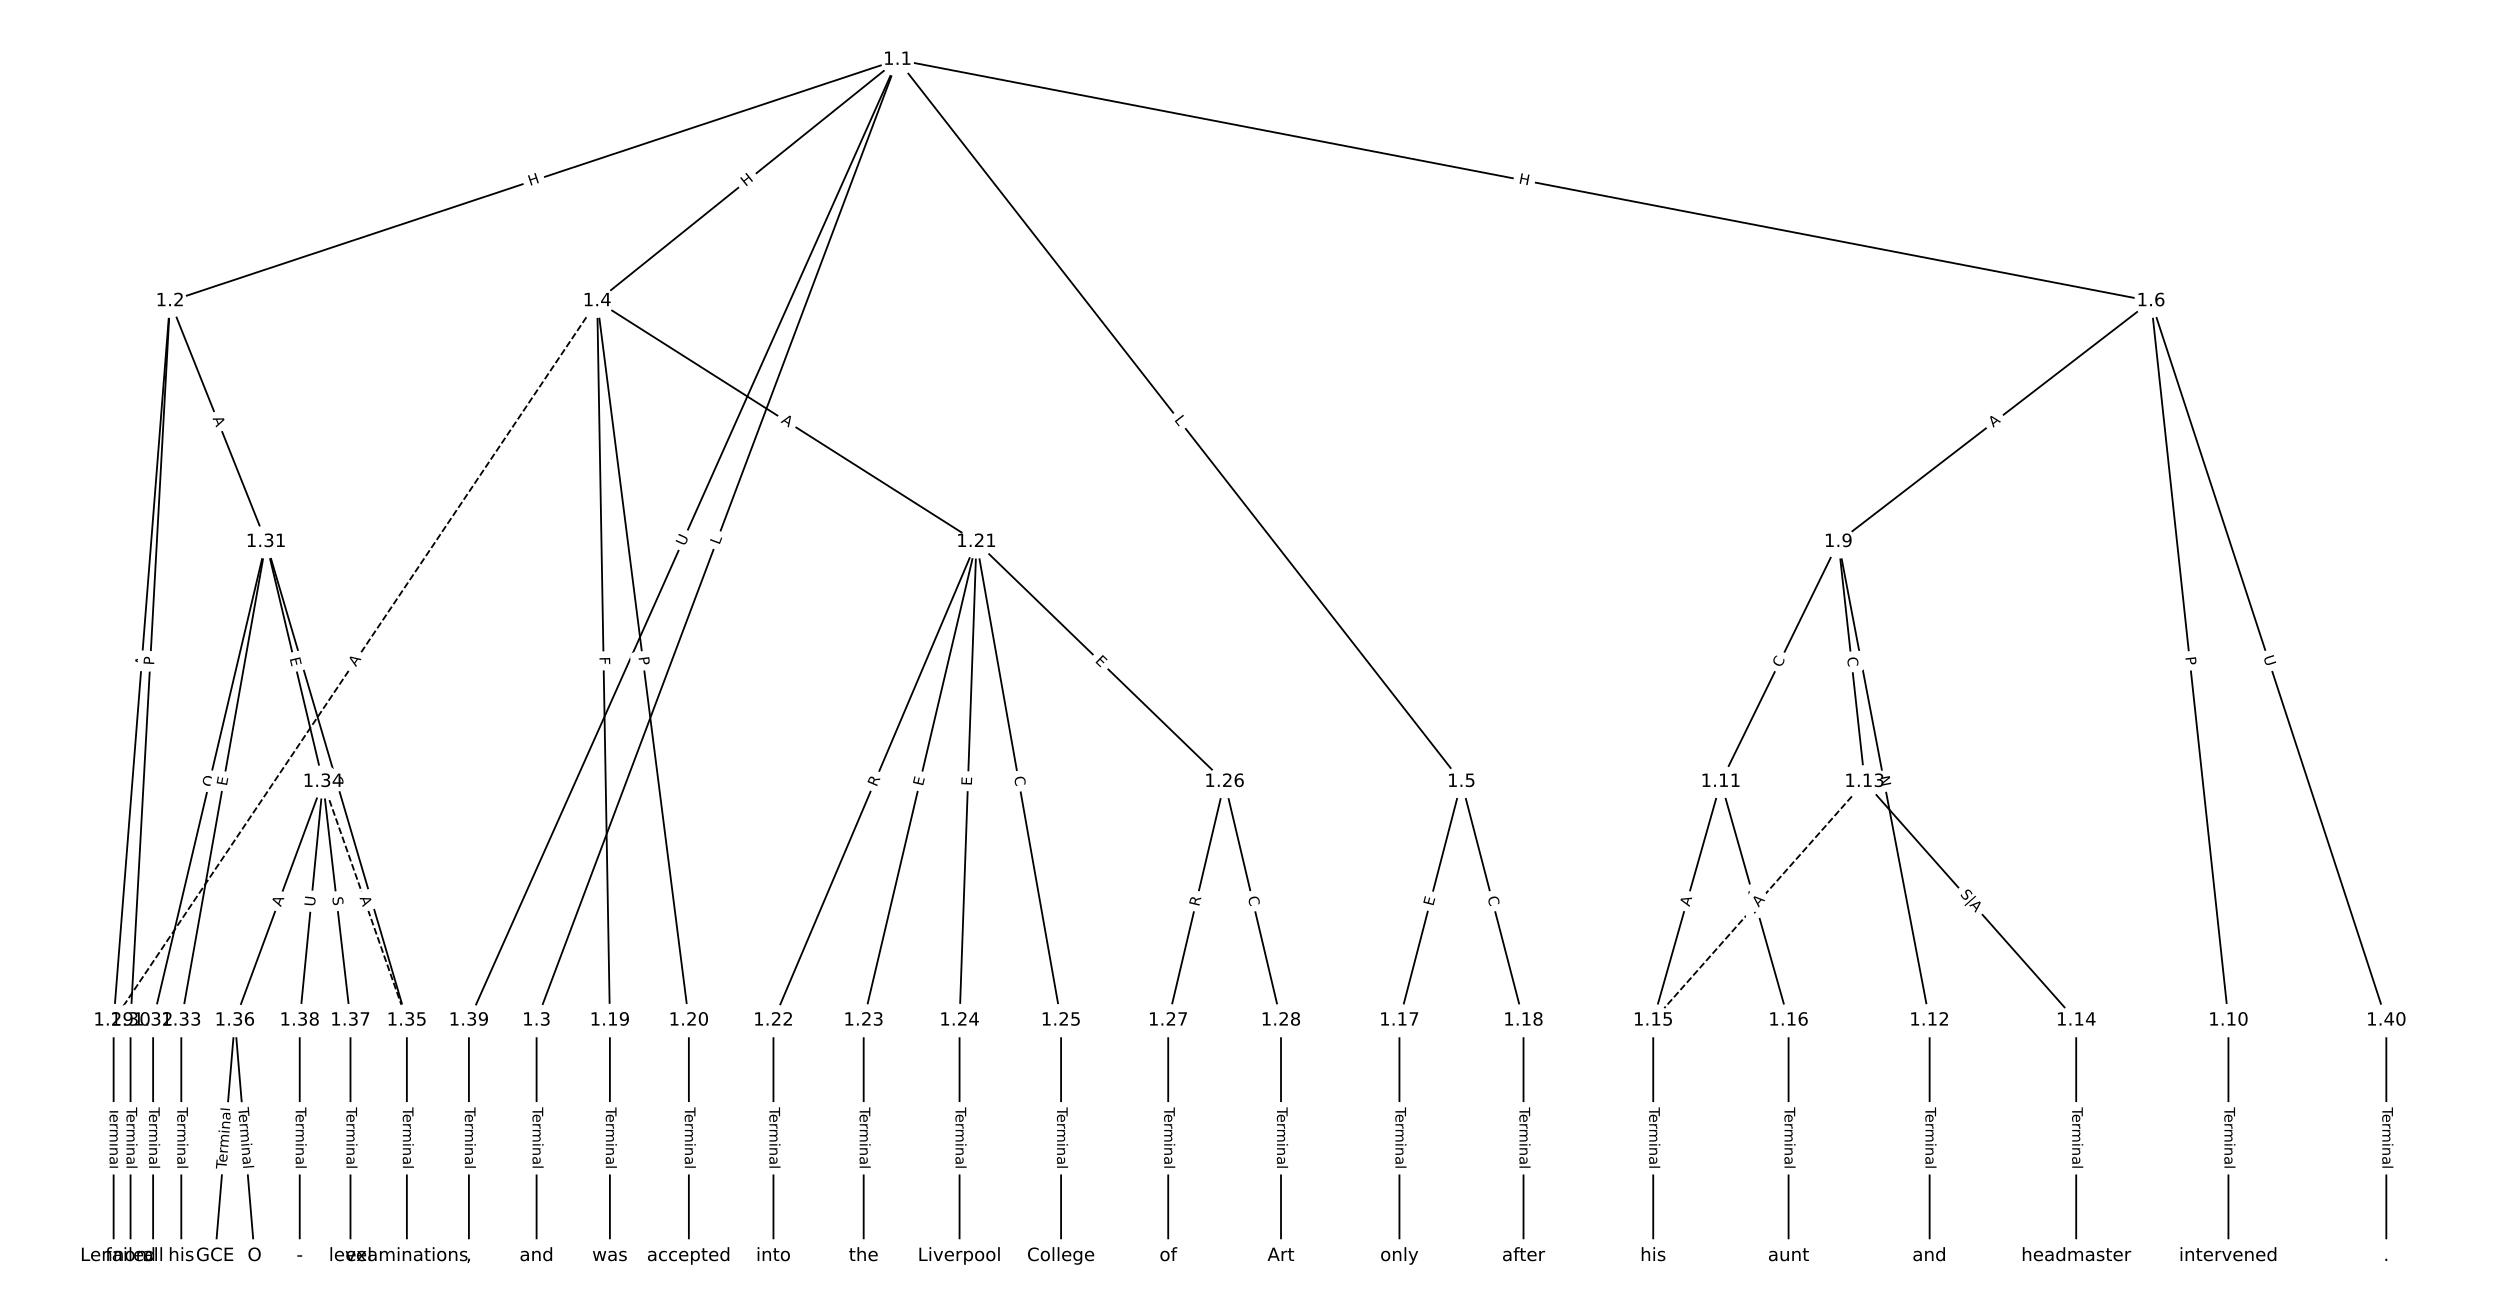<?xml version="1.0" encoding="UTF-8"?>
<!DOCTYPE svg  PUBLIC '-//W3C//DTD SVG 1.1//EN'  'http://www.w3.org/Graphics/SVG/1.1/DTD/svg11.dtd'>
<svg width="1368pt" height="720pt" version="1.1" viewBox="0 0 1368 720" xmlns="http://www.w3.org/2000/svg" xmlns:xlink="http://www.w3.org/1999/xlink">
<defs>
<style type="text/css">*{stroke-linecap:butt;stroke-linejoin:round;}</style>
</defs>
<path d="m0 720h1368v-720h-1368z" fill="#fff"/>
<g fill="none" stroke="#000">
<path d="m491.15 32.727-398.07 132.08" clip-path="url(#a)"/>
<path d="m491.15 32.727-197.52 525.73" clip-path="url(#a)"/>
<path d="m491.15 32.727-164.35 132.08" clip-path="url(#a)"/>
<path d="m491.15 32.727 308.57 395.12" clip-path="url(#a)"/>
<path d="m491.15 32.727 685.92 132.08" clip-path="url(#a)"/>
<path d="m491.15 32.727-234.55 525.73" clip-path="url(#a)"/>
<path d="m93.073 164.8-30.892 393.65" clip-path="url(#a)"/>
<path d="m93.073 164.8-21.634 393.65" clip-path="url(#a)"/>
<path d="m93.073 164.8 52.525 131.74" clip-path="url(#a)"/>
<path d="m293.63 558.45v128.82" clip-path="url(#a)"/>
<path d="m326.8 164.8 6.943 393.65" clip-path="url(#a)"/>
<path d="m326.8 164.8 50.147 393.65" clip-path="url(#a)"/>
<path d="m326.8 164.8 207.53 131.74" clip-path="url(#a)"/>
<path d="m326.8 164.8-264.62 393.65" clip-path="url(#a)" stroke-dasharray="3.7,1.6"/>
<path d="m799.72 427.84-33.945 130.61" clip-path="url(#a)"/>
<path d="m799.72 427.84 33.945 130.61" clip-path="url(#a)"/>
<path d="m1177.1 164.8-171.1 131.74" clip-path="url(#a)"/>
<path d="m1177.1 164.8 42.346 393.65" clip-path="url(#a)"/>
<path d="m1177.1 164.8 128.75 393.65" clip-path="url(#a)"/>
<path d="m1006 296.55-64.291 131.3" clip-path="url(#a)"/>
<path d="m1006 296.55 49.889 261.91" clip-path="url(#a)"/>
<path d="m1006 296.55 14.401 131.3" clip-path="url(#a)"/>
<path d="m1219.4 558.45v128.82" clip-path="url(#a)"/>
<path d="m941.68 427.84-37.031 130.61" clip-path="url(#a)"/>
<path d="m941.68 427.84 37.031 130.61" clip-path="url(#a)"/>
<path d="m1055.9 558.45v128.82" clip-path="url(#a)"/>
<path d="m1020.4 427.84 115.72 130.61" clip-path="url(#a)"/>
<path d="m1020.4 427.84-115.72 130.61" clip-path="url(#a)" stroke-dasharray="3.7,1.6"/>
<path d="m1136.1 558.45v128.82" clip-path="url(#a)"/>
<path d="m904.65 558.45v128.82" clip-path="url(#a)"/>
<path d="m978.71 558.45v128.82" clip-path="url(#a)"/>
<path d="m765.78 558.45v128.82" clip-path="url(#a)"/>
<path d="m833.67 558.45v128.82" clip-path="url(#a)"/>
<path d="m333.75 558.45v128.82" clip-path="url(#a)"/>
<path d="m376.95 558.45v128.82" clip-path="url(#a)"/>
<path d="m534.33 296.55-111.09 261.91" clip-path="url(#a)"/>
<path d="m534.33 296.55-61.719 261.91" clip-path="url(#a)"/>
<path d="m534.33 296.55-9.258 261.91" clip-path="url(#a)"/>
<path d="m534.33 296.55 46.289 261.91" clip-path="url(#a)"/>
<path d="m534.33 296.55 135.78 131.3" clip-path="url(#a)"/>
<path d="m423.24 558.45v128.82" clip-path="url(#a)"/>
<path d="m472.61 558.45v128.82" clip-path="url(#a)"/>
<path d="m525.07 558.45v128.82" clip-path="url(#a)"/>
<path d="m580.62 558.45v128.82" clip-path="url(#a)"/>
<path d="m670.11 427.84-30.859 130.61" clip-path="url(#a)"/>
<path d="m670.11 427.84 30.859 130.61" clip-path="url(#a)"/>
<path d="m639.25 558.45v128.82" clip-path="url(#a)"/>
<path d="m700.97 558.45v128.82" clip-path="url(#a)"/>
<path d="m62.182 558.45v128.82" clip-path="url(#a)"/>
<path d="m71.44 558.45v128.82" clip-path="url(#a)"/>
<path d="m145.6 296.55-61.815 261.91" clip-path="url(#a)"/>
<path d="m145.6 296.55-46.386 261.91" clip-path="url(#a)"/>
<path d="m145.6 296.55 31.149 131.3" clip-path="url(#a)"/>
<path d="m145.6 296.55 77.052 261.91" clip-path="url(#a)"/>
<path d="m83.783 558.45v128.82" clip-path="url(#a)"/>
<path d="m99.213 558.45v128.82" clip-path="url(#a)"/>
<path d="m176.75 427.84 45.903 130.61" clip-path="url(#a)" stroke-dasharray="3.7,1.6"/>
<path d="m176.75 427.84-48.218 130.61" clip-path="url(#a)"/>
<path d="m176.75 427.84 15.044 130.61" clip-path="url(#a)"/>
<path d="m176.75 427.84-12.73 130.61" clip-path="url(#a)"/>
<path d="m222.65 558.45v128.82" clip-path="url(#a)"/>
<path d="m128.53 558.45-10.801 128.82" clip-path="url(#a)"/>
<path d="m128.53 558.45 10.801 128.82" clip-path="url(#a)"/>
<path d="m191.79 558.45v128.82" clip-path="url(#a)"/>
<path d="m164.02 558.45v128.82" clip-path="url(#a)"/>
<path d="m256.6 558.45v128.82" clip-path="url(#a)"/>
<path d="m1305.8 558.45v128.82" clip-path="url(#a)"/>
</g>
<path d="m291.23 105.66 5.71-1.895q2.278-0.756 1.522-3.034l-2.438-7.349q-0.756-2.278-3.034-1.522l-5.71 1.895q-2.278 0.756-1.522 3.034l2.438 7.349q0.756 2.278 3.034 1.522z" clip-path="url(#a)" fill="#fff" stroke="#fff"/>
<g clip-path="url(#a)">
<defs>
<path id="af" d="m9.812 72.906h9.859v-29.891h35.844v29.891h9.859v-72.906h-9.859v34.719h-35.844v-34.719h-9.859z"/>
</defs>
<g transform="translate(289.95 101.81) rotate(-18.355) scale(.08 -.08)">
<use xlink:href="#af"/>
</g>
</g>
<path d="m397.47 299.88 1.568-4.173q0.844-2.247-1.403-3.091l-7.248-2.723q-2.247-0.844-3.091 1.403l-1.568 4.173q-0.844 2.247 1.403 3.091l7.248 2.723q2.247 0.844 3.091-1.403z" clip-path="url(#a)" fill="#fff" stroke="#fff"/>
<g clip-path="url(#a)">
<defs>
<path id="w" d="m9.812 72.906h9.859v-64.609h35.5v-8.297h-45.359z"/>
</defs>
<g transform="translate(393.67 298.45) rotate(-69.408) scale(.08 -.08)">
<use xlink:href="#w"/>
</g>
</g>
<path d="m410.56 105.54 4.69-3.769q1.871-1.503 0.367-3.374l-4.85-6.035q-1.503-1.871-3.374-0.367l-4.69 3.769q-1.871 1.503-0.367 3.374l4.85 6.035q1.503 1.871 3.374 0.367z" clip-path="url(#a)" fill="#fff" stroke="#fff"/>
<g clip-path="url(#a)">
<g transform="translate(408.01 102.37) rotate(-38.787) scale(.08 -.08)">
<use xlink:href="#af"/>
</g>
</g>
<path d="m639.12 232.39 2.744 3.513q1.477 1.891 3.369 0.414l6.102-4.766q1.891-1.477 0.414-3.369l-2.744-3.513q-1.477-1.891-3.369-0.414l-6.102 4.766q-1.891 1.477-0.414 3.369z" clip-path="url(#a)" fill="#fff" stroke="#fff"/>
<g clip-path="url(#a)">
<g transform="translate(642.32 229.89) rotate(52.011) scale(.08 -.08)">
<use xlink:href="#w"/>
</g>
</g>
<path d="m829.97 104.35 5.908 1.138q2.357 0.454 2.811-1.903l1.464-7.603q0.454-2.357-1.903-2.811l-5.908-1.138q-2.357-0.454-2.811 1.903l-1.464 7.603q-0.454 2.357 1.903 2.811z" clip-path="url(#a)" fill="#fff" stroke="#fff"/>
<g clip-path="url(#a)">
<g transform="translate(830.74 100.36) rotate(10.899) scale(.08 -.08)">
<use xlink:href="#af"/>
</g>
</g>
<path d="m378.41 300.82 2.385-5.347q0.978-2.192-1.214-3.17l-7.071-3.155q-2.192-0.978-3.17 1.214l-2.385 5.347q-0.978 2.192 1.214 3.17l7.071 3.155q2.192 0.978 3.17-1.214z" clip-path="url(#a)" fill="#fff" stroke="#fff"/>
<g clip-path="url(#a)">
<defs>
<path id="ac" d="m8.688 72.906h9.922v-44.297q0-11.719 4.234-16.875 4.25-5.141 13.781-5.141 9.469 0 13.719 5.141 4.25 5.156 4.25 16.875v44.297h9.906v-45.516q0-14.25-7.062-21.531-7.047-7.281-20.812-7.281-13.828 0-20.891 7.281-7.047 7.281-7.047 21.531z"/>
</defs>
<g transform="translate(374.7 299.16) rotate(-65.956) scale(.08 -.08)">
<use xlink:href="#ac"/>
</g>
</g>
<path d="m83.666 364.85 0.428-5.456q0.188-2.393-2.205-2.58l-7.719-0.606q-2.393-0.188-2.58 2.205l-0.428 5.456q-0.188 2.393 2.205 2.58l7.719 0.606q2.393 0.188 2.58-2.205z" clip-path="url(#a)" fill="#fff" stroke="#fff"/>
<g clip-path="url(#a)">
<defs>
<path id="o" d="m34.188 63.188-13.391-36.281h26.812zm-5.578 9.719h11.188l27.781-72.906h-10.25l-6.641 18.703h-32.859l-6.641-18.703h-10.406z"/>
</defs>
<g transform="translate(79.614 364.53) rotate(-85.513) scale(.08 -.08)">
<use xlink:href="#o"/>
</g>
</g>
<path d="m88.386 364.38 0.265-4.816q0.132-2.396-2.265-2.528l-7.731-0.425q-2.396-0.132-2.528 2.265l-0.265 4.816q-0.132 2.396 2.265 2.528l7.731 0.425q2.396 0.132 2.528-2.265z" clip-path="url(#a)" fill="#fff" stroke="#fff"/>
<g clip-path="url(#a)">
<defs>
<path id="ae" d="m19.672 64.797v-27.391h12.406q6.891 0 10.641 3.562 3.766 3.562 3.766 10.156 0 6.547-3.766 10.109-3.75 3.562-10.641 3.562zm-9.859 8.109h22.266q12.266 0 18.531-5.547 6.281-5.547 6.281-16.234 0-10.797-6.281-16.312-6.266-5.516-18.531-5.516h-12.406v-29.297h-9.859z"/>
</defs>
<g transform="translate(84.328 364.16) rotate(-86.854) scale(.08 -.08)">
<use xlink:href="#ae"/>
</g>
</g>
<path d="m112.5 230.46 2.027 5.083q0.889 2.229 3.118 1.341l7.192-2.867q2.229-0.889 1.341-3.118l-2.027-5.083q-0.889-2.229-3.118-1.341l-7.192 2.867q-2.229 0.889-1.341 3.118z" clip-path="url(#a)" fill="#fff" stroke="#fff"/>
<g clip-path="url(#a)">
<g transform="translate(116.27 228.95) rotate(68.263) scale(.08 -.08)">
<use xlink:href="#o"/>
</g>
</g>
<path d="m287.36 605.96v33.808q0 2.4 2.4 2.4h7.742q2.4 0 2.4-2.4v-33.808q0-2.4-2.4-2.4h-7.742q-2.4 0-2.4 2.4z" clip-path="url(#a)" fill="#fff" stroke="#fff"/>
<g clip-path="url(#a)">
<defs>
<path id="l" d="m-0.297 72.906h61.672v-8.312h-25.875v-64.594h-9.906v64.594h-25.891z"/>
<path id="d" d="m56.203 29.594v-4.391h-41.312q0.594-9.281 5.594-14.141t13.938-4.859q5.172 0 10.031 1.266t9.656 3.812v-8.5q-4.844-2.047-9.922-3.125t-10.297-1.078q-13.094 0-20.734 7.609-7.641 7.625-7.641 20.625 0 13.422 7.25 21.297 7.25 7.891 19.562 7.891 11.031 0 17.453-7.109 6.422-7.094 6.422-19.297zm-8.984 2.641q-0.094 7.359-4.125 11.75-4.031 4.406-10.672 4.406-7.516 0-12.031-4.25t-5.203-11.969z"/>
<path id="j" d="m41.109 46.297q-1.516 0.875-3.297 1.281-1.781 0.422-3.922 0.422-7.625 0-11.703-4.953t-4.078-14.234v-28.812h-9.031v54.688h9.031v-8.5q2.844 4.984 7.375 7.391 4.547 2.422 11.047 2.422 0.922 0 2.047-0.125 1.125-0.109 2.484-0.359z"/>
<path id="k" d="m52 44.188q3.375 6.062 8.062 8.938t11.031 2.875q8.547 0 13.188-5.984 4.641-5.969 4.641-17v-33.016h-9.031v32.719q0 7.859-2.797 11.656-2.781 3.812-8.484 3.812-6.984 0-11.047-4.641-4.047-4.625-4.047-12.641v-30.906h-9.031v32.719q0 7.906-2.781 11.688t-8.594 3.781q-6.891 0-10.953-4.656-4.047-4.656-4.047-12.625v-30.906h-9.031v54.688h9.031v-8.5q3.078 5.031 7.375 7.422t10.203 2.391q5.969 0 10.141-3.031 4.172-3.016 6.172-8.781z"/>
<path id="i" d="m9.422 54.688h8.984v-54.688h-8.984zm0 21.297h8.984v-11.391h-8.984z"/>
<path id="g" d="m54.891 33.016v-33.016h-8.984v32.719q0 7.766-3.031 11.609-3.031 3.859-9.078 3.859-7.281 0-11.484-4.641-4.203-4.625-4.203-12.641v-30.906h-9.031v54.688h9.031v-8.5q3.234 4.938 7.594 7.375 4.375 2.438 10.094 2.438 9.422 0 14.25-5.828 4.844-5.828 4.844-17.156z"/>
<path id="e" d="m34.281 27.484q-10.891 0-15.094-2.484t-4.203-8.5q0-4.781 3.156-7.594 3.156-2.797 8.562-2.797 7.484 0 12 5.297t4.516 14.078v2zm17.922 3.719v-31.203h-8.984v8.297q-3.078-4.969-7.672-7.344t-11.234-2.375q-8.391 0-13.359 4.719-4.953 4.719-4.953 12.625 0 9.219 6.172 13.906 6.188 4.688 18.438 4.688h12.609v0.891q0 6.203-4.078 9.594t-11.453 3.391q-4.688 0-9.141-1.125-4.438-1.125-8.531-3.375v8.312q4.922 1.906 9.562 2.844 4.641 0.953 9.031 0.953 11.875 0 17.734-6.156 5.859-6.141 5.859-18.641z"/>
<path id="h" d="m9.422 75.984h8.984v-75.984h-8.984z"/>
</defs>
<g transform="translate(291.42 605.96) rotate(90) scale(.08 -.08)">
<use xlink:href="#l"/>
<use x="44.084" xlink:href="#d"/>
<use x="105.607" xlink:href="#j"/>
<use x="144.971" xlink:href="#k"/>
<use x="242.383" xlink:href="#i"/>
<use x="270.166" xlink:href="#g"/>
<use x="333.545" xlink:href="#e"/>
<use x="394.824" xlink:href="#h"/>
</g>
</g>
<path d="m323.96 359.44 0.081 4.601q0.042 2.4 2.442 2.357l7.741-0.137q2.4-0.042 2.357-2.442l-0.081-4.601q-0.042-2.4-2.442-2.357l-7.741 0.137q-2.4 0.042-2.357 2.442z" clip-path="url(#a)" fill="#fff" stroke="#fff"/>
<g clip-path="url(#a)">
<defs>
<path id="as" d="m9.812 72.906h41.891v-8.312h-32.031v-21.484h28.906v-8.297h-28.906v-34.812h-9.859z"/>
</defs>
<g transform="translate(328.03 359.37) rotate(88.989) scale(.08 -.08)">
<use xlink:href="#as"/>
</g>
</g>
<path d="m345.35 360.03 0.61 4.785q0.303 2.381 2.684 2.078l7.68-0.978q2.381-0.303 2.078-2.684l-0.61-4.785q-0.303-2.381-2.684-2.078l-7.68 0.978q-2.381 0.303-2.078 2.684z" clip-path="url(#a)" fill="#fff" stroke="#fff"/>
<g clip-path="url(#a)">
<g transform="translate(349.38 359.52) rotate(82.74) scale(.08 -.08)">
<use xlink:href="#ae"/>
</g>
</g>
<path d="m424.9 234.5 4.62 2.933q2.026 1.286 3.312-0.74l4.149-6.537q1.286-2.026-0.74-3.312l-4.62-2.933q-2.026-1.286-3.312 0.74l-4.149 6.537q-1.286 2.026 0.74 3.312z" clip-path="url(#a)" fill="#fff" stroke="#fff"/>
<g clip-path="url(#a)">
<g transform="translate(427.07 231.07) rotate(32.408) scale(.08 -.08)">
<use xlink:href="#o"/>
</g>
</g>
<path d="m198.17 367.4 3.053-4.542q1.339-1.992-0.653-3.331l-6.426-4.319q-1.992-1.339-3.331 0.653l-3.053 4.542q-1.339 1.992 0.653 3.331l6.426 4.319q1.992 1.339 3.331-0.653z" clip-path="url(#a)" fill="#fff" stroke="#fff"/>
<g clip-path="url(#a)">
<g transform="translate(194.8 365.13) rotate(-56.09) scale(.08 -.08)">
<use xlink:href="#o"/>
</g>
</g>
<path d="m788.18 497.17 1.272-4.893q0.604-2.323-1.719-2.926l-7.494-1.948q-2.323-0.604-2.926 1.719l-1.272 4.893q-0.604 2.323 1.719 2.926l7.494 1.948q2.323 0.604 2.926-1.719z" clip-path="url(#a)" fill="#fff" stroke="#fff"/>
<g clip-path="url(#a)">
<defs>
<path id="s" d="m9.812 72.906h46.094v-8.312h-36.234v-21.578h34.719v-8.297h-34.719v-26.422h37.109v-8.297h-46.969z"/>
</defs>
<g transform="translate(784.25 496.15) rotate(-75.431) scale(.08 -.08)">
<use xlink:href="#s"/>
</g>
</g>
<path d="m809.92 492.02 1.405 5.407q0.604 2.323 2.926 1.719l7.494-1.948q2.323-0.604 1.719-2.926l-1.405-5.407q-0.604-2.323-2.926-1.719l-7.494 1.948q-2.323 0.604-1.719 2.926z" clip-path="url(#a)" fill="#fff" stroke="#fff"/>
<g clip-path="url(#a)">
<defs>
<path id="q" d="m64.406 67.281v-10.391q-4.984 4.641-10.625 6.922-5.641 2.297-11.984 2.297-12.5 0-19.141-7.641t-6.641-22.094q0-14.406 6.641-22.047t19.141-7.641q6.344 0 11.984 2.297t10.625 6.938v-10.312q-5.172-3.516-10.969-5.281-5.781-1.75-12.219-1.75-16.562 0-26.094 10.125-9.516 10.141-9.516 27.672 0 17.578 9.516 27.703 9.531 10.141 26.094 10.141 6.531 0 12.312-1.734 5.797-1.734 10.875-5.203z"/>
</defs>
<g transform="translate(813.86 491) rotate(75.431) scale(.08 -.08)">
<use xlink:href="#q"/>
</g>
</g>
<path d="m1093.2 237.31 4.336-3.339q1.902-1.464 0.437-3.366l-4.724-6.135q-1.464-1.902-3.366-0.437l-4.336 3.339q-1.902 1.464-0.437 3.366l4.724 6.135q1.464 1.902 3.366 0.437z" clip-path="url(#a)" fill="#fff" stroke="#fff"/>
<g clip-path="url(#a)">
<g transform="translate(1090.7 234.09) rotate(-37.596) scale(.08 -.08)">
<use xlink:href="#o"/>
</g>
</g>
<path d="m1191.7 359.9 0.516 4.796q0.257 2.386 2.643 2.13l7.698-0.828q2.386-0.257 2.13-2.643l-0.516-4.796q-0.257-2.386-2.643-2.13l-7.698 0.828q-2.386 0.257-2.13 2.643z" clip-path="url(#a)" fill="#fff" stroke="#fff"/>
<g clip-path="url(#a)">
<g transform="translate(1195.8 359.47) rotate(83.86) scale(.08 -.08)">
<use xlink:href="#ae"/>
</g>
</g>
<path d="m1234.6 360.8 1.82 5.565q0.746 2.281 3.027 1.535l7.359-2.407q2.281-0.746 1.535-3.027l-1.82-5.565q-0.746-2.281-3.027-1.535l-7.359 2.407q-2.281 0.746-1.535 3.027z" clip-path="url(#a)" fill="#fff" stroke="#fff"/>
<g clip-path="url(#a)">
<g transform="translate(1238.4 359.53) rotate(71.888) scale(.08 -.08)">
<use xlink:href="#ac"/>
</g>
</g>
<path d="m978.23 367.46 2.457-5.017q1.055-2.155-1.1-3.211l-6.954-3.405q-2.155-1.055-3.211 1.1l-2.457 5.017q-1.055 2.155 1.1 3.211l6.954 3.405q2.155 1.055 3.211-1.1z" clip-path="url(#a)" fill="#fff" stroke="#fff"/>
<g clip-path="url(#a)">
<g transform="translate(974.58 365.67) rotate(-63.911) scale(.08 -.08)">
<use xlink:href="#q"/>
</g>
</g>
<path d="m1024.2 425.73 1.12 5.879q0.449 2.358 2.807 1.909l7.606-1.449q2.358-0.449 1.909-2.807l-1.12-5.879q-0.449-2.358-2.807-1.909l-7.606 1.449q-2.358 0.449-1.909 2.807z" clip-path="url(#a)" fill="#fff" stroke="#fff"/>
<g clip-path="url(#a)">
<defs>
<path id="aq" d="m9.812 72.906h13.281l32.328-60.984v60.984h9.562v-72.906h-13.281l-32.312 60.984v-60.984h-9.578z"/>
</defs>
<g transform="translate(1028.2 424.97) rotate(79.215) scale(.08 -.08)">
<use xlink:href="#aq"/>
</g>
</g>
<path d="m1006.6 360.1 0.609 5.553q0.262 2.386 2.647 2.124l7.696-0.844q2.386-0.262 2.124-2.647l-0.609-5.553q-0.262-2.386-2.647-2.124l-7.696 0.844q-2.386 0.262-2.124 2.647z" clip-path="url(#a)" fill="#fff" stroke="#fff"/>
<g clip-path="url(#a)">
<g transform="translate(1010.7 359.66) rotate(83.741) scale(.08 -.08)">
<use xlink:href="#q"/>
</g>
</g>
<path d="m1213.1 605.96v33.808q0 2.4 2.4 2.4h7.742q2.4 0 2.4-2.4v-33.808q0-2.4-2.4-2.4h-7.742q-2.4 0-2.4 2.4z" clip-path="url(#a)" fill="#fff" stroke="#fff"/>
<g clip-path="url(#a)">
<g transform="translate(1217.2 605.96) rotate(90) scale(.08 -.08)">
<use xlink:href="#l"/>
<use x="44.084" xlink:href="#d"/>
<use x="105.607" xlink:href="#j"/>
<use x="144.971" xlink:href="#k"/>
<use x="242.383" xlink:href="#i"/>
<use x="270.166" xlink:href="#g"/>
<use x="333.545" xlink:href="#e"/>
<use x="394.824" xlink:href="#h"/>
</g>
</g>
<path d="m928.45 497.49 1.493-5.265q0.655-2.309-1.654-2.964l-7.449-2.112q-2.309-0.655-2.964 1.654l-1.493 5.265q-0.655 2.309 1.654 2.964l7.449 2.112q2.309 0.655 2.964-1.654z" clip-path="url(#a)" fill="#fff" stroke="#fff"/>
<g clip-path="url(#a)">
<g transform="translate(924.54 496.38) rotate(-74.171) scale(.08 -.08)">
<use xlink:href="#o"/>
</g>
</g>
<path d="m952.23 488.52 3.613 12.744q0.655 2.309 2.964 1.654l7.697-2.182q2.309-0.655 1.654-2.964l-3.613-12.744q-0.655-2.309-2.964-1.654l-7.697 2.182q-2.309 0.655-1.654 2.964z" clip-path="url(#a)" fill="#fff" stroke="#fff"/>
<g clip-path="url(#a)">
<defs>
<path id="ad" d="m53.516 70.516v-9.625q-5.609 2.688-10.594 4-4.984 1.328-9.625 1.328-8.047 0-12.422-3.125t-4.375-8.891q0-4.844 2.906-7.312 2.906-2.453 11.016-3.969l5.953-1.219q11.031-2.109 16.281-7.406t5.25-14.172q0-10.609-7.109-16.078-7.094-5.469-20.812-5.469-5.172 0-11.016 1.172-5.828 1.172-12.078 3.469v10.156q6-3.359 11.766-5.078 5.766-1.703 11.328-1.703 8.438 0 13.031 3.312 4.594 3.328 4.594 9.484 0 5.359-3.297 8.391t-10.812 4.547l-6.016 1.172q-11.031 2.188-15.969 6.875-4.922 4.688-4.922 13.047 0 9.672 6.812 15.234t18.766 5.562q5.141 0 10.453-0.938 5.328-0.922 10.891-2.766z"/>
<path id="am" d="m21 76.422v-100h-8.297v100z"/>
</defs>
<g transform="translate(956.35 487.35) rotate(74.171) scale(.08 -.08)">
<use xlink:href="#ad"/>
<use x="63.477" xlink:href="#am"/>
<use x="97.168" xlink:href="#o"/>
</g>
</g>
<path d="m1049.6 605.96v33.808q0 2.4 2.4 2.4h7.742q2.4 0 2.4-2.4v-33.808q0-2.4-2.4-2.4h-7.742q-2.4 0-2.4 2.4z" clip-path="url(#a)" fill="#fff" stroke="#fff"/>
<g clip-path="url(#a)">
<g transform="translate(1053.6 605.96) rotate(90) scale(.08 -.08)">
<use xlink:href="#l"/>
<use x="44.084" xlink:href="#d"/>
<use x="105.607" xlink:href="#j"/>
<use x="144.971" xlink:href="#k"/>
<use x="242.383" xlink:href="#i"/>
<use x="270.166" xlink:href="#g"/>
<use x="333.545" xlink:href="#e"/>
<use x="394.824" xlink:href="#h"/>
</g>
</g>
<path d="m1069 492.44 8.784 9.915q1.592 1.796 3.388 0.205l5.988-5.305q1.796-1.592 0.205-3.388l-8.784-9.915q-1.592-1.796-3.388-0.205l-5.988 5.305q-1.796 1.592-0.205 3.388z" clip-path="url(#a)" fill="#fff" stroke="#fff"/>
<g clip-path="url(#a)">
<g transform="translate(1072.3 489.59) rotate(48.459) scale(.08 -.08)">
<use xlink:href="#ad"/>
<use x="63.477" xlink:href="#am"/>
<use x="97.168" xlink:href="#o"/>
</g>
</g>
<path d="m965.39 499.36 3.629-4.096q1.592-1.796-0.205-3.388l-5.795-5.135q-1.796-1.592-3.388 0.205l-3.629 4.096q-1.592 1.796 0.205 3.388l5.795 5.135q1.796 1.592 3.388-0.205z" clip-path="url(#a)" fill="#fff" stroke="#fff"/>
<g clip-path="url(#a)">
<g transform="translate(962.34 496.66) rotate(-48.459) scale(.08 -.08)">
<use xlink:href="#o"/>
</g>
</g>
<path d="m1129.8 605.96v33.808q0 2.4 2.4 2.4h7.742q2.4 0 2.4-2.4v-33.808q0-2.4-2.4-2.4h-7.742q-2.4 0-2.4 2.4z" clip-path="url(#a)" fill="#fff" stroke="#fff"/>
<g clip-path="url(#a)">
<g transform="translate(1133.9 605.96) rotate(90) scale(.08 -.08)">
<use xlink:href="#l"/>
<use x="44.084" xlink:href="#d"/>
<use x="105.607" xlink:href="#j"/>
<use x="144.971" xlink:href="#k"/>
<use x="242.383" xlink:href="#i"/>
<use x="270.166" xlink:href="#g"/>
<use x="333.545" xlink:href="#e"/>
<use x="394.824" xlink:href="#h"/>
</g>
</g>
<path d="m898.37 605.96v33.808q0 2.4 2.4 2.4h7.742q2.4 0 2.4-2.4v-33.808q0-2.4-2.4-2.4h-7.742q-2.4 0-2.4 2.4z" clip-path="url(#a)" fill="#fff" stroke="#fff"/>
<g clip-path="url(#a)">
<g transform="translate(902.44 605.96) rotate(90) scale(.08 -.08)">
<use xlink:href="#l"/>
<use x="44.084" xlink:href="#d"/>
<use x="105.607" xlink:href="#j"/>
<use x="144.971" xlink:href="#k"/>
<use x="242.383" xlink:href="#i"/>
<use x="270.166" xlink:href="#g"/>
<use x="333.545" xlink:href="#e"/>
<use x="394.824" xlink:href="#h"/>
</g>
</g>
<path d="m972.44 605.96v33.808q0 2.4 2.4 2.4h7.742q2.4 0 2.4-2.4v-33.808q0-2.4-2.4-2.4h-7.742q-2.4 0-2.4 2.4z" clip-path="url(#a)" fill="#fff" stroke="#fff"/>
<g clip-path="url(#a)">
<g transform="translate(976.5 605.96) rotate(90) scale(.08 -.08)">
<use xlink:href="#l"/>
<use x="44.084" xlink:href="#d"/>
<use x="105.607" xlink:href="#j"/>
<use x="144.971" xlink:href="#k"/>
<use x="242.383" xlink:href="#i"/>
<use x="270.166" xlink:href="#g"/>
<use x="333.545" xlink:href="#e"/>
<use x="394.824" xlink:href="#h"/>
</g>
</g>
<path d="m759.51 605.96v33.808q0 2.4 2.4 2.4h7.742q2.4 0 2.4-2.4v-33.808q0-2.4-2.4-2.4h-7.742q-2.4 0-2.4 2.4z" clip-path="url(#a)" fill="#fff" stroke="#fff"/>
<g clip-path="url(#a)">
<g transform="translate(763.57 605.96) rotate(90) scale(.08 -.08)">
<use xlink:href="#l"/>
<use x="44.084" xlink:href="#d"/>
<use x="105.607" xlink:href="#j"/>
<use x="144.971" xlink:href="#k"/>
<use x="242.383" xlink:href="#i"/>
<use x="270.166" xlink:href="#g"/>
<use x="333.545" xlink:href="#e"/>
<use x="394.824" xlink:href="#h"/>
</g>
</g>
<path d="m827.4 605.96v33.808q0 2.4 2.4 2.4h7.742q2.4 0 2.4-2.4v-33.808q0-2.4-2.4-2.4h-7.742q-2.4 0-2.4 2.4z" clip-path="url(#a)" fill="#fff" stroke="#fff"/>
<g clip-path="url(#a)">
<g transform="translate(831.46 605.96) rotate(90) scale(.08 -.08)">
<use xlink:href="#l"/>
<use x="44.084" xlink:href="#d"/>
<use x="105.607" xlink:href="#j"/>
<use x="144.971" xlink:href="#k"/>
<use x="242.383" xlink:href="#i"/>
<use x="270.166" xlink:href="#g"/>
<use x="333.545" xlink:href="#e"/>
<use x="394.824" xlink:href="#h"/>
</g>
</g>
<path d="m327.47 605.96v33.808q0 2.4 2.4 2.4h7.742q2.4 0 2.4-2.4v-33.808q0-2.4-2.4-2.4h-7.742q-2.4 0-2.4 2.4z" clip-path="url(#a)" fill="#fff" stroke="#fff"/>
<g clip-path="url(#a)">
<g transform="translate(331.54 605.96) rotate(90) scale(.08 -.08)">
<use xlink:href="#l"/>
<use x="44.084" xlink:href="#d"/>
<use x="105.607" xlink:href="#j"/>
<use x="144.971" xlink:href="#k"/>
<use x="242.383" xlink:href="#i"/>
<use x="270.166" xlink:href="#g"/>
<use x="333.545" xlink:href="#e"/>
<use x="394.824" xlink:href="#h"/>
</g>
</g>
<path d="m370.68 605.96v33.808q0 2.4 2.4 2.4h7.742q2.4 0 2.4-2.4v-33.808q0-2.4-2.4-2.4h-7.742q-2.4 0-2.4 2.4z" clip-path="url(#a)" fill="#fff" stroke="#fff"/>
<g clip-path="url(#a)">
<g transform="translate(374.74 605.96) rotate(90) scale(.08 -.08)">
<use xlink:href="#l"/>
<use x="44.084" xlink:href="#d"/>
<use x="105.607" xlink:href="#j"/>
<use x="144.971" xlink:href="#k"/>
<use x="242.383" xlink:href="#i"/>
<use x="270.166" xlink:href="#g"/>
<use x="333.545" xlink:href="#e"/>
<use x="394.824" xlink:href="#h"/>
</g>
</g>
<path d="m483.47 432.51 2.171-5.117q0.937-2.209-1.272-3.147l-7.128-3.023q-2.209-0.937-3.147 1.272l-2.171 5.117q-0.937 2.209 1.272 3.147l7.128 3.023q2.209 0.937 3.147-1.272z" clip-path="url(#a)" fill="#fff" stroke="#fff"/>
<g clip-path="url(#a)">
<defs>
<path id="al" d="m44.391 34.188q3.172-1.078 6.172-4.594t6.031-9.672l10.016-19.922h-10.609l-9.312 18.703q-3.625 7.328-7.016 9.719t-9.25 2.391h-10.75v-30.812h-9.859v72.906h22.266q12.5 0 18.656-5.234 6.156-5.219 6.156-15.766 0-6.891-3.203-11.438-3.203-4.531-9.297-6.281zm-24.719 30.609v-25.875h12.406q7.125 0 10.766 3.297t3.641 9.688-3.641 9.641-10.766 3.25z"/>
</defs>
<g transform="translate(479.73 430.92) rotate(-67.015) scale(.08 -.08)">
<use xlink:href="#al"/>
</g>
</g>
<path d="m509 431.4 1.159-4.92q0.55-2.336-1.786-2.886l-7.536-1.776q-2.336-0.55-2.886 1.786l-1.159 4.92q-0.55 2.336 1.786 2.886l7.536 1.776q2.336 0.55 2.886-1.786z" clip-path="url(#a)" fill="#fff" stroke="#fff"/>
<g clip-path="url(#a)">
<g transform="translate(505.04 430.47) rotate(-76.74) scale(.08 -.08)">
<use xlink:href="#s"/>
</g>
</g>
<path d="m535.88 430.25 0.179-5.052q0.085-2.398-2.314-2.483l-7.738-0.274q-2.398-0.085-2.483 2.314l-0.179 5.052q-0.085 2.398 2.314 2.483l7.738 0.274q2.398 0.085 2.483-2.314z" clip-path="url(#a)" fill="#fff" stroke="#fff"/>
<g clip-path="url(#a)">
<g transform="translate(531.82 430.1) rotate(-87.976) scale(.08 -.08)">
<use xlink:href="#s"/>
</g>
</g>
<path d="m550.81 425.84 0.972 5.501q0.418 2.363 2.781 1.946l7.624-1.347q2.363-0.418 1.946-2.781l-0.972-5.501q-0.418-2.363-2.781-1.946l-7.624 1.347q-2.363 0.418-1.946 2.781z" clip-path="url(#a)" fill="#fff" stroke="#fff"/>
<g clip-path="url(#a)">
<g transform="translate(554.82 425.13) rotate(79.977) scale(.08 -.08)">
<use xlink:href="#q"/>
</g>
</g>
<path d="m596.05 364.95 3.634 3.514q1.725 1.668 3.394-0.057l5.382-5.566q1.668-1.725-0.057-3.394l-3.634-3.514q-1.725-1.668-3.394 0.057l-5.382 5.566q-1.668 1.725 0.057 3.394z" clip-path="url(#a)" fill="#fff" stroke="#fff"/>
<g clip-path="url(#a)">
<g transform="translate(598.87 362.02) rotate(44.038) scale(.08 -.08)">
<use xlink:href="#s"/>
</g>
</g>
<path d="m416.97 605.96v33.808q0 2.4 2.4 2.4h7.742q2.4 0 2.4-2.4v-33.808q0-2.4-2.4-2.4h-7.742q-2.4 0-2.4 2.4z" clip-path="url(#a)" fill="#fff" stroke="#fff"/>
<g clip-path="url(#a)">
<g transform="translate(421.03 605.96) rotate(90) scale(.08 -.08)">
<use xlink:href="#l"/>
<use x="44.084" xlink:href="#d"/>
<use x="105.607" xlink:href="#j"/>
<use x="144.971" xlink:href="#k"/>
<use x="242.383" xlink:href="#i"/>
<use x="270.166" xlink:href="#g"/>
<use x="333.545" xlink:href="#e"/>
<use x="394.824" xlink:href="#h"/>
</g>
</g>
<path d="m466.34 605.96v33.808q0 2.4 2.4 2.4h7.742q2.4 0 2.4-2.4v-33.808q0-2.4-2.4-2.4h-7.742q-2.4 0-2.4 2.4z" clip-path="url(#a)" fill="#fff" stroke="#fff"/>
<g clip-path="url(#a)">
<g transform="translate(470.41 605.96) rotate(90) scale(.08 -.08)">
<use xlink:href="#l"/>
<use x="44.084" xlink:href="#d"/>
<use x="105.607" xlink:href="#j"/>
<use x="144.971" xlink:href="#k"/>
<use x="242.383" xlink:href="#i"/>
<use x="270.166" xlink:href="#g"/>
<use x="333.545" xlink:href="#e"/>
<use x="394.824" xlink:href="#h"/>
</g>
</g>
<path d="m518.8 605.96v33.808q0 2.4 2.4 2.4h7.742q2.4 0 2.4-2.4v-33.808q0-2.4-2.4-2.4h-7.742q-2.4 0-2.4 2.4z" clip-path="url(#a)" fill="#fff" stroke="#fff"/>
<g clip-path="url(#a)">
<g transform="translate(522.87 605.96) rotate(90) scale(.08 -.08)">
<use xlink:href="#l"/>
<use x="44.084" xlink:href="#d"/>
<use x="105.607" xlink:href="#j"/>
<use x="144.971" xlink:href="#k"/>
<use x="242.383" xlink:href="#i"/>
<use x="270.166" xlink:href="#g"/>
<use x="333.545" xlink:href="#e"/>
<use x="394.824" xlink:href="#h"/>
</g>
</g>
<path d="m574.35 605.96v33.808q0 2.4 2.4 2.4h7.742q2.4 0 2.4-2.4v-33.808q0-2.4-2.4-2.4h-7.742q-2.4 0-2.4 2.4z" clip-path="url(#a)" fill="#fff" stroke="#fff"/>
<g clip-path="url(#a)">
<g transform="translate(578.41 605.96) rotate(90) scale(.08 -.08)">
<use xlink:href="#l"/>
<use x="44.084" xlink:href="#d"/>
<use x="105.607" xlink:href="#j"/>
<use x="144.971" xlink:href="#k"/>
<use x="242.383" xlink:href="#i"/>
<use x="270.166" xlink:href="#g"/>
<use x="333.545" xlink:href="#e"/>
<use x="394.824" xlink:href="#h"/>
</g>
</g>
<path d="m660.15 497.3 1.278-5.41q0.552-2.336-1.784-2.888l-7.535-1.78q-2.336-0.552-2.888 1.784l-1.278 5.41q-0.552 2.336 1.784 2.888l7.535 1.78q2.336 0.552 2.888-1.784z" clip-path="url(#a)" fill="#fff" stroke="#fff"/>
<g clip-path="url(#a)">
<g transform="translate(656.19 496.36) rotate(-76.707) scale(.08 -.08)">
<use xlink:href="#al"/>
</g>
</g>
<path d="m678.8 491.87 1.284 5.437q0.552 2.336 2.888 1.784l7.535-1.78q2.336-0.552 1.784-2.888l-1.284-5.437q-0.552-2.336-2.888-1.784l-7.535 1.78q-2.336 0.552-1.784 2.888z" clip-path="url(#a)" fill="#fff" stroke="#fff"/>
<g clip-path="url(#a)">
<g transform="translate(682.75 490.94) rotate(76.707) scale(.08 -.08)">
<use xlink:href="#q"/>
</g>
</g>
<path d="m632.98 605.96v33.808q0 2.4 2.4 2.4h7.742q2.4 0 2.4-2.4v-33.808q0-2.4-2.4-2.4h-7.742q-2.4 0-2.4 2.4z" clip-path="url(#a)" fill="#fff" stroke="#fff"/>
<g clip-path="url(#a)">
<g transform="translate(637.05 605.96) rotate(90) scale(.08 -.08)">
<use xlink:href="#l"/>
<use x="44.084" xlink:href="#d"/>
<use x="105.607" xlink:href="#j"/>
<use x="144.971" xlink:href="#k"/>
<use x="242.383" xlink:href="#i"/>
<use x="270.166" xlink:href="#g"/>
<use x="333.545" xlink:href="#e"/>
<use x="394.824" xlink:href="#h"/>
</g>
</g>
<path d="m694.7 605.96v33.808q0 2.4 2.4 2.4h7.742q2.4 0 2.4-2.4v-33.808q0-2.4-2.4-2.4h-7.742q-2.4 0-2.4 2.4z" clip-path="url(#a)" fill="#fff" stroke="#fff"/>
<g clip-path="url(#a)">
<g transform="translate(698.77 605.96) rotate(90) scale(.08 -.08)">
<use xlink:href="#l"/>
<use x="44.084" xlink:href="#d"/>
<use x="105.607" xlink:href="#j"/>
<use x="144.971" xlink:href="#k"/>
<use x="242.383" xlink:href="#i"/>
<use x="270.166" xlink:href="#g"/>
<use x="333.545" xlink:href="#e"/>
<use x="394.824" xlink:href="#h"/>
</g>
</g>
<path d="m55.911 605.96v33.808q0 2.4 2.4 2.4h7.742q2.4 0 2.4-2.4v-33.808q0-2.4-2.4-2.4h-7.742q-2.4 0-2.4 2.4z" clip-path="url(#a)" fill="#fff" stroke="#fff"/>
<g clip-path="url(#a)">
<g transform="translate(59.974 605.96) rotate(90) scale(.08 -.08)">
<use xlink:href="#l"/>
<use x="44.084" xlink:href="#d"/>
<use x="105.607" xlink:href="#j"/>
<use x="144.971" xlink:href="#k"/>
<use x="242.383" xlink:href="#i"/>
<use x="270.166" xlink:href="#g"/>
<use x="333.545" xlink:href="#e"/>
<use x="394.824" xlink:href="#h"/>
</g>
</g>
<path d="m65.168 605.96v33.808q0 2.4 2.4 2.4h7.742q2.4 0 2.4-2.4v-33.808q0-2.4-2.4-2.4h-7.742q-2.4 0-2.4 2.4z" clip-path="url(#a)" fill="#fff" stroke="#fff"/>
<g clip-path="url(#a)">
<g transform="translate(69.232 605.96) rotate(90) scale(.08 -.08)">
<use xlink:href="#l"/>
<use x="44.084" xlink:href="#d"/>
<use x="105.607" xlink:href="#j"/>
<use x="144.971" xlink:href="#k"/>
<use x="242.383" xlink:href="#i"/>
<use x="270.166" xlink:href="#g"/>
<use x="333.545" xlink:href="#e"/>
<use x="394.824" xlink:href="#h"/>
</g>
</g>
<path d="m120.07 432.01 1.447-6.129q0.551-2.336-1.784-2.887l-7.535-1.778q-2.336-0.551-2.887 1.784l-1.447 6.129q-0.551 2.336 1.784 2.887l7.535 1.778q2.336 0.551 2.887-1.784z" clip-path="url(#a)" fill="#fff" stroke="#fff"/>
<g clip-path="url(#a)">
<defs>
<path id="ao" d="m39.406 66.219q-10.75 0-17.078-8.016-6.312-8-6.312-21.828 0-13.766 6.312-21.781 6.328-8 17.078-8 10.734 0 17.016 8 6.281 8.016 6.281 21.781 0 13.828-6.281 21.828-6.281 8.016-17.016 8.016zm13.812-64.906 13-14.203h-11.922l-10.797 11.672q-1.609-0.094-2.469-0.141-0.844-0.062-1.625-0.062-15.375 0-24.594 10.281-9.203 10.281-9.203 27.516 0 17.281 9.203 27.562 9.219 10.281 24.594 10.281 15.328 0 24.5-10.281 9.188-10.281 9.188-27.562 0-12.688-5.109-21.734-5.094-9.031-14.766-13.328z"/>
</defs>
<g transform="translate(116.12 431.07) rotate(-76.72) scale(.08 -.08)">
<use xlink:href="#ao"/>
</g>
</g>
<path d="m128.14 431.08 0.882-4.978q0.419-2.363-1.945-2.782l-7.624-1.35q-2.363-0.419-2.782 1.945l-0.882 4.978q-0.419 2.363 1.945 2.782l7.624 1.35q2.363 0.419 2.782-1.945z" clip-path="url(#a)" fill="#fff" stroke="#fff"/>
<g clip-path="url(#a)">
<g transform="translate(124.14 430.37) rotate(-79.957) scale(.08 -.08)">
<use xlink:href="#s"/>
</g>
</g>
<path d="m154.49 361.18 1.167 4.918q0.554 2.335 2.889 1.781l7.533-1.787q2.335-0.554 1.781-2.889l-1.167-4.918q-0.554-2.335-2.889-1.781l-7.533 1.787q-2.335 0.554-1.781 2.889z" clip-path="url(#a)" fill="#fff" stroke="#fff"/>
<g clip-path="url(#a)">
<g transform="translate(158.44 360.24) rotate(76.654) scale(.08 -.08)">
<use xlink:href="#s"/>
</g>
</g>
<path d="m177.32 426.59 1.577 5.359q0.677 2.302 2.98 1.625l7.428-2.185q2.302-0.677 1.625-2.98l-1.577-5.359q-0.677-2.302-2.98-1.625l-7.428 2.185q-2.302 0.677-1.625 2.98z" clip-path="url(#a)" fill="#fff" stroke="#fff"/>
<g clip-path="url(#a)">
<g transform="translate(181.22 425.44) rotate(73.606) scale(.08 -.08)">
<use xlink:href="#q"/>
</g>
</g>
<path d="m77.512 605.96v33.808q0 2.4 2.4 2.4h7.742q2.4 0 2.4-2.4v-33.808q0-2.4-2.4-2.4h-7.742q-2.4 0-2.4 2.4z" clip-path="url(#a)" fill="#fff" stroke="#fff"/>
<g clip-path="url(#a)">
<g transform="translate(81.576 605.96) rotate(90) scale(.08 -.08)">
<use xlink:href="#l"/>
<use x="44.084" xlink:href="#d"/>
<use x="105.607" xlink:href="#j"/>
<use x="144.971" xlink:href="#k"/>
<use x="242.383" xlink:href="#i"/>
<use x="270.166" xlink:href="#g"/>
<use x="333.545" xlink:href="#e"/>
<use x="394.824" xlink:href="#h"/>
</g>
</g>
<path d="m92.942 605.96v33.808q0 2.4 2.4 2.4h7.742q2.4 0 2.4-2.4v-33.808q0-2.4-2.4-2.4h-7.742q-2.4 0-2.4 2.4z" clip-path="url(#a)" fill="#fff" stroke="#fff"/>
<g clip-path="url(#a)">
<g transform="translate(97.006 605.96) rotate(90) scale(.08 -.08)">
<use xlink:href="#l"/>
<use x="44.084" xlink:href="#d"/>
<use x="105.607" xlink:href="#j"/>
<use x="144.971" xlink:href="#k"/>
<use x="242.383" xlink:href="#i"/>
<use x="270.166" xlink:href="#g"/>
<use x="333.545" xlink:href="#e"/>
<use x="394.824" xlink:href="#h"/>
</g>
</g>
<path d="m192.88 492.65 1.815 5.163q0.796 2.264 3.06 1.468l7.304-2.567q2.264-0.796 1.468-3.06l-1.815-5.163q-0.796-2.264-3.06-1.468l-7.304 2.567q-2.264 0.796-1.468 3.06z" clip-path="url(#a)" fill="#fff" stroke="#fff"/>
<g clip-path="url(#a)">
<g transform="translate(196.71 491.3) rotate(70.636) scale(.08 -.08)">
<use xlink:href="#o"/>
</g>
</g>
<path d="m157.57 497.89 1.895-5.134q0.831-2.252-1.42-3.083l-7.263-2.681q-2.252-0.831-3.083 1.42l-1.895 5.134q-0.831 2.252 1.42 3.083l7.263 2.681q2.252 0.831 3.083-1.42z" clip-path="url(#a)" fill="#fff" stroke="#fff"/>
<g clip-path="url(#a)">
<g transform="translate(153.76 496.48) rotate(-69.737) scale(.08 -.08)">
<use xlink:href="#o"/>
</g>
</g>
<path d="m177.75 491.34 0.581 5.045q0.275 2.384 2.659 2.11l7.692-0.886q2.384-0.275 2.11-2.659l-0.581-5.045q-0.275-2.384-2.659-2.11l-7.692 0.886q-2.384 0.275-2.11 2.659z" clip-path="url(#a)" fill="#fff" stroke="#fff"/>
<g clip-path="url(#a)">
<g transform="translate(181.79 490.88) rotate(83.43) scale(.08 -.08)">
<use xlink:href="#ad"/>
</g>
</g>
<path d="m176.34 496.67 0.568-5.827q0.233-2.389-2.156-2.622l-7.706-0.751q-2.389-0.233-2.622 2.156l-0.568 5.827q-0.233 2.389 2.156 2.622l7.706 0.751q2.389 0.233 2.622-2.156z" clip-path="url(#a)" fill="#fff" stroke="#fff"/>
<g clip-path="url(#a)">
<g transform="translate(172.3 496.28) rotate(-84.433) scale(.08 -.08)">
<use xlink:href="#ac"/>
</g>
</g>
<path d="m216.38 605.96v33.808q0 2.4 2.4 2.4h7.742q2.4 0 2.4-2.4v-33.808q0-2.4-2.4-2.4h-7.742q-2.4 0-2.4 2.4z" clip-path="url(#a)" fill="#fff" stroke="#fff"/>
<g clip-path="url(#a)">
<g transform="translate(220.44 605.96) rotate(90) scale(.08 -.08)">
<use xlink:href="#l"/>
<use x="44.084" xlink:href="#d"/>
<use x="105.607" xlink:href="#j"/>
<use x="144.971" xlink:href="#k"/>
<use x="242.383" xlink:href="#i"/>
<use x="270.166" xlink:href="#g"/>
<use x="333.545" xlink:href="#e"/>
<use x="394.824" xlink:href="#h"/>
</g>
</g>
<path d="m127.97 640.23 2.825-33.689q0.201-2.392-2.191-2.592l-7.715-0.647q-2.392-0.201-2.592 2.191l-2.825 33.689q-0.201 2.392 2.191 2.592l7.715 0.647q2.392 0.201 2.592-2.191z" clip-path="url(#a)" fill="#fff" stroke="#fff"/>
<g clip-path="url(#a)">
<g transform="translate(123.92 639.89) rotate(-85.207) scale(.08 -.08)">
<use xlink:href="#l"/>
<use x="44.084" xlink:href="#d"/>
<use x="105.607" xlink:href="#j"/>
<use x="144.971" xlink:href="#k"/>
<use x="242.383" xlink:href="#i"/>
<use x="270.166" xlink:href="#g"/>
<use x="333.545" xlink:href="#e"/>
<use x="394.824" xlink:href="#h"/>
</g>
</g>
<path d="m126.27 606.54 2.825 33.689q0.201 2.392 2.592 2.191l7.715-0.647q2.392-0.201 2.191-2.592l-2.825-33.689q-0.201-2.392-2.592-2.191l-7.715 0.647q-2.392 0.201-2.191 2.592z" clip-path="url(#a)" fill="#fff" stroke="#fff"/>
<g clip-path="url(#a)">
<g transform="translate(130.32 606.2) rotate(85.207) scale(.08 -.08)">
<use xlink:href="#l"/>
<use x="44.084" xlink:href="#d"/>
<use x="105.607" xlink:href="#j"/>
<use x="144.971" xlink:href="#k"/>
<use x="242.383" xlink:href="#i"/>
<use x="270.166" xlink:href="#g"/>
<use x="333.545" xlink:href="#e"/>
<use x="394.824" xlink:href="#h"/>
</g>
</g>
<path d="m185.52 605.96v33.808q0 2.4 2.4 2.4h7.742q2.4 0 2.4-2.4v-33.808q0-2.4-2.4-2.4h-7.742q-2.4 0-2.4 2.4z" clip-path="url(#a)" fill="#fff" stroke="#fff"/>
<g clip-path="url(#a)">
<g transform="translate(189.58 605.96) rotate(90) scale(.08 -.08)">
<use xlink:href="#l"/>
<use x="44.084" xlink:href="#d"/>
<use x="105.607" xlink:href="#j"/>
<use x="144.971" xlink:href="#k"/>
<use x="242.383" xlink:href="#i"/>
<use x="270.166" xlink:href="#g"/>
<use x="333.545" xlink:href="#e"/>
<use x="394.824" xlink:href="#h"/>
</g>
</g>
<path d="m157.75 605.96v33.808q0 2.4 2.4 2.4h7.742q2.4 0 2.4-2.4v-33.808q0-2.4-2.4-2.4h-7.742q-2.4 0-2.4 2.4z" clip-path="url(#a)" fill="#fff" stroke="#fff"/>
<g clip-path="url(#a)">
<g transform="translate(161.81 605.96) rotate(90) scale(.08 -.08)">
<use xlink:href="#l"/>
<use x="44.084" xlink:href="#d"/>
<use x="105.607" xlink:href="#j"/>
<use x="144.971" xlink:href="#k"/>
<use x="242.383" xlink:href="#i"/>
<use x="270.166" xlink:href="#g"/>
<use x="333.545" xlink:href="#e"/>
<use x="394.824" xlink:href="#h"/>
</g>
</g>
<path d="m250.33 605.96v33.808q0 2.4 2.4 2.4h7.742q2.4 0 2.4-2.4v-33.808q0-2.4-2.4-2.4h-7.742q-2.4 0-2.4 2.4z" clip-path="url(#a)" fill="#fff" stroke="#fff"/>
<g clip-path="url(#a)">
<g transform="translate(254.39 605.96) rotate(90) scale(.08 -.08)">
<use xlink:href="#l"/>
<use x="44.084" xlink:href="#d"/>
<use x="105.607" xlink:href="#j"/>
<use x="144.971" xlink:href="#k"/>
<use x="242.383" xlink:href="#i"/>
<use x="270.166" xlink:href="#g"/>
<use x="333.545" xlink:href="#e"/>
<use x="394.824" xlink:href="#h"/>
</g>
</g>
<path d="m1299.5 605.96v33.808q0 2.4 2.4 2.4h7.742q2.4 0 2.4-2.4v-33.808q0-2.4-2.4-2.4h-7.742q-2.4 0-2.4 2.4z" clip-path="url(#a)" fill="#fff" stroke="#fff"/>
<g clip-path="url(#a)">
<g transform="translate(1303.6 605.96) rotate(90) scale(.08 -.08)">
<use xlink:href="#l"/>
<use x="44.084" xlink:href="#d"/>
<use x="105.607" xlink:href="#j"/>
<use x="144.971" xlink:href="#k"/>
<use x="242.383" xlink:href="#i"/>
<use x="270.166" xlink:href="#g"/>
<use x="333.545" xlink:href="#e"/>
<use x="394.824" xlink:href="#h"/>
</g>
</g>
<defs>
<path id="b" d="m0 8.66c2.297 0 4.5-0.912 6.124-2.537 1.624-1.624 2.537-3.827 2.537-6.124s-0.912-4.5-2.537-6.124c-1.624-1.624-3.827-2.537-6.124-2.537s-4.5 0.912-6.124 2.537c-1.624 1.624-2.537 3.827-2.537 6.124s0.912 4.5 2.537 6.124c1.624 1.624 3.827 2.537 6.124 2.537z"/>
</defs>
<g clip-path="url(#a)" fill="#ffffff" stroke="#ffffff">
<use x="62.182" y="687.273" xlink:href="#b"/>
<use x="71.44" y="687.273" xlink:href="#b"/>
<use x="83.783" y="687.273" xlink:href="#b"/>
<use x="99.213" y="687.273" xlink:href="#b"/>
<use x="117.729" y="687.273" xlink:href="#b"/>
<use x="139.33" y="687.273" xlink:href="#b"/>
<use x="164.018" y="687.273" xlink:href="#b"/>
<use x="191.792" y="687.273" xlink:href="#b"/>
<use x="222.651" y="687.273" xlink:href="#b"/>
<use x="256.596" y="687.273" xlink:href="#b"/>
<use x="293.628" y="687.273" xlink:href="#b"/>
<use x="333.745" y="687.273" xlink:href="#b"/>
<use x="376.948" y="687.273" xlink:href="#b"/>
<use x="423.238" y="687.273" xlink:href="#b"/>
<use x="472.613" y="687.273" xlink:href="#b"/>
<use x="525.074" y="687.273" xlink:href="#b"/>
<use x="580.621" y="687.273" xlink:href="#b"/>
<use x="639.254" y="687.273" xlink:href="#b"/>
<use x="700.973" y="687.273" xlink:href="#b"/>
<use x="765.778" y="687.273" xlink:href="#b"/>
<use x="833.668" y="687.273" xlink:href="#b"/>
<use x="904.645" y="687.273" xlink:href="#b"/>
<use x="978.708" y="687.273" xlink:href="#b"/>
<use x="1055.857" y="687.273" xlink:href="#b"/>
<use x="1136.091" y="687.273" xlink:href="#b"/>
<use x="1219.412" y="687.273" xlink:href="#b"/>
<use x="1305.818" y="687.273" xlink:href="#b"/>
<use x="491.148" y="32.727" xlink:href="#b"/>
<use x="93.073" y="164.804" xlink:href="#b"/>
<use x="293.628" y="558.454" xlink:href="#b"/>
<use x="326.802" y="164.804" xlink:href="#b"/>
<use x="799.723" y="427.843" xlink:href="#b"/>
<use x="1177.066" y="164.804" xlink:href="#b"/>
<use x="1005.967" y="296.546" xlink:href="#b"/>
<use x="1219.412" y="558.454" xlink:href="#b"/>
<use x="941.677" y="427.843" xlink:href="#b"/>
<use x="1055.857" y="558.454" xlink:href="#b"/>
<use x="1020.368" y="427.843" xlink:href="#b"/>
<use x="1136.091" y="558.454" xlink:href="#b"/>
<use x="904.645" y="558.454" xlink:href="#b"/>
<use x="978.708" y="558.454" xlink:href="#b"/>
<use x="765.778" y="558.454" xlink:href="#b"/>
<use x="833.668" y="558.454" xlink:href="#b"/>
<use x="333.745" y="558.454" xlink:href="#b"/>
<use x="376.948" y="558.454" xlink:href="#b"/>
<use x="534.332" y="296.546" xlink:href="#b"/>
<use x="423.238" y="558.454" xlink:href="#b"/>
<use x="472.613" y="558.454" xlink:href="#b"/>
<use x="525.074" y="558.454" xlink:href="#b"/>
<use x="580.621" y="558.454" xlink:href="#b"/>
<use x="670.113" y="427.843" xlink:href="#b"/>
<use x="639.254" y="558.454" xlink:href="#b"/>
<use x="700.973" y="558.454" xlink:href="#b"/>
<use x="62.182" y="558.454" xlink:href="#b"/>
<use x="71.44" y="558.454" xlink:href="#b"/>
<use x="145.599" y="296.546" xlink:href="#b"/>
<use x="83.783" y="558.454" xlink:href="#b"/>
<use x="99.213" y="558.454" xlink:href="#b"/>
<use x="176.748" y="427.843" xlink:href="#b"/>
<use x="222.651" y="558.454" xlink:href="#b"/>
<use x="128.53" y="558.454" xlink:href="#b"/>
<use x="191.792" y="558.454" xlink:href="#b"/>
<use x="164.018" y="558.454" xlink:href="#b"/>
<use x="256.596" y="558.454" xlink:href="#b"/>
<use x="1305.818" y="558.454" xlink:href="#b"/>
</g>
<g clip-path="url(#a)">
<defs>
<path id="r" d="m30.609 48.391q-7.219 0-11.422-5.641t-4.203-15.453 4.172-15.453q4.188-5.641 11.453-5.641 7.188 0 11.375 5.656 4.203 5.672 4.203 15.438 0 9.719-4.203 15.406-4.188 5.688-11.375 5.688zm0 7.609q11.719 0 18.406-7.625 6.703-7.609 6.703-21.078 0-13.422-6.703-21.078-6.688-7.641-18.406-7.641-11.766 0-18.438 7.641-6.656 7.656-6.656 21.078 0 13.469 6.656 21.078 6.672 7.625 18.438 7.625z"/>
</defs>
<g transform="translate(43.841 690.03) scale(.1 -.1)">
<use xlink:href="#w"/>
<use x="53.963" xlink:href="#d"/>
<use x="115.486" xlink:href="#g"/>
<use x="178.865" xlink:href="#g"/>
<use x="242.244" xlink:href="#r"/>
<use x="303.426" xlink:href="#g"/>
</g>
</g>
<g clip-path="url(#a)">
<defs>
<path id="aj" d="m37.109 75.984v-7.484h-8.594q-4.828 0-6.719-1.953-1.875-1.953-1.875-7.031v-4.828h14.797v-6.984h-14.797v-47.703h-9.031v47.703h-8.594v6.984h8.594v3.812q0 9.125 4.25 13.297 4.25 4.188 13.469 4.188z"/>
<path id="t" d="m45.406 46.391v29.594h8.984v-75.984h-8.984v8.203q-2.828-4.875-7.156-7.25-4.312-2.375-10.375-2.375-9.906 0-16.141 7.906-6.219 7.922-6.219 20.812t6.219 20.797q6.234 7.906 16.141 7.906 6.062 0 10.375-2.375 4.328-2.359 7.156-7.234zm-30.609-19.094q0-9.906 4.078-15.547t11.203-5.641 11.219 5.641q4.109 5.641 4.109 15.547t-4.109 15.547q-4.094 5.641-11.219 5.641t-11.203-5.641-4.078-15.547z"/>
</defs>
<g transform="translate(57.587 690.03) scale(.1 -.1)">
<use xlink:href="#aj"/>
<use x="35.205" xlink:href="#e"/>
<use x="96.484" xlink:href="#i"/>
<use x="124.268" xlink:href="#h"/>
<use x="152.051" xlink:href="#d"/>
<use x="213.574" xlink:href="#t"/>
</g>
</g>
<g clip-path="url(#a)">
<g transform="translate(77.941 690.03) scale(.1 -.1)">
<use xlink:href="#e"/>
<use x="61.279" xlink:href="#h"/>
<use x="89.062" xlink:href="#h"/>
</g>
</g>
<g clip-path="url(#a)">
<defs>
<path id="ab" d="m54.891 33.016v-33.016h-8.984v32.719q0 7.766-3.031 11.609-3.031 3.859-9.078 3.859-7.281 0-11.484-4.641-4.203-4.625-4.203-12.641v-30.906h-9.031v75.984h9.031v-29.797q3.234 4.938 7.594 7.375 4.375 2.438 10.094 2.438 9.422 0 14.25-5.828 4.844-5.828 4.844-17.156z"/>
<path id="v" d="m44.281 53.078v-8.5q-3.797 1.953-7.906 2.922-4.094 0.984-8.5 0.984-6.688 0-10.031-2.047t-3.344-6.156q0-3.125 2.391-4.906t9.625-3.391l3.078-0.688q9.562-2.047 13.594-5.781t4.031-10.422q0-7.625-6.031-12.078-6.031-4.438-16.578-4.438-4.391 0-9.156 0.859t-10.031 2.562v9.281q4.984-2.594 9.812-3.891 4.828-1.281 9.578-1.281 6.344 0 9.75 2.172 3.422 2.172 3.422 6.125 0 3.656-2.469 5.609-2.453 1.953-10.812 3.766l-3.125 0.734q-8.344 1.75-12.062 5.391-3.703 3.641-3.703 9.984 0 7.719 5.469 11.906 5.469 4.203 15.531 4.203 4.969 0 9.359-0.734 4.406-0.719 8.109-2.188z"/>
</defs>
<g transform="translate(92.051 690.03) scale(.1 -.1)">
<use xlink:href="#ab"/>
<use x="63.379" xlink:href="#i"/>
<use x="91.162" xlink:href="#v"/>
</g>
</g>
<g clip-path="url(#a)">
<defs>
<path id="ar" d="m59.516 10.406v19.578h-16.109v8.109h25.875v-31.312q-5.703-4.047-12.594-6.125-6.875-2.078-14.688-2.078-17.094 0-26.75 9.984-9.641 10-9.641 27.812 0 17.875 9.641 27.859 9.656 9.984 26.75 9.984 7.125 0 13.547-1.766 6.422-1.75 11.844-5.172v-10.5q-5.469 4.641-11.625 6.984t-12.938 2.344q-13.391 0-20.109-7.469-6.703-7.469-6.703-22.266 0-14.75 6.703-22.219 6.719-7.469 20.109-7.469 5.219 0 9.312 0.906 4.109 0.906 7.375 2.812z"/>
</defs>
<g transform="translate(107.2 690.03) scale(.1 -.1)">
<use xlink:href="#ar"/>
<use x="77.49" xlink:href="#q"/>
<use x="147.314" xlink:href="#s"/>
</g>
</g>
<g clip-path="url(#a)">
<defs>
<path id="ap" d="m39.406 66.219q-10.75 0-17.078-8.016-6.312-8-6.312-21.828 0-13.766 6.312-21.781 6.328-8 17.078-8 10.734 0 17.016 8 6.281 8.016 6.281 21.781 0 13.828-6.281 21.828-6.281 8.016-17.016 8.016zm0 8q15.328 0 24.5-10.281 9.188-10.281 9.188-27.562 0-17.234-9.188-27.516-9.172-10.281-24.5-10.281-15.375 0-24.594 10.25-9.203 10.266-9.203 27.547t9.203 27.562q9.219 10.281 24.594 10.281z"/>
</defs>
<g transform="translate(135.39 690.03) scale(.1 -.1)">
<use xlink:href="#ap"/>
</g>
</g>
<g clip-path="url(#a)">
<defs>
<path id="at" d="m4.891 31.391h26.312v-8h-26.312z"/>
</defs>
<g transform="translate(162.21 690.03) scale(.1 -.1)">
<use xlink:href="#at"/>
</g>
</g>
<g clip-path="url(#a)">
<defs>
<path id="ai" d="m2.984 54.688h9.516l17.094-45.891 17.094 45.891h9.516l-20.516-54.688h-12.203z"/>
</defs>
<g transform="translate(179.9 690.03) scale(.1 -.1)">
<use xlink:href="#h"/>
<use x="27.783" xlink:href="#d"/>
<use x="89.307" xlink:href="#ai"/>
<use x="148.486" xlink:href="#d"/>
<use x="210.01" xlink:href="#h"/>
</g>
</g>
<g clip-path="url(#a)">
<defs>
<path id="aw" d="m54.891 54.688-19.781-26.609 20.797-28.078h-10.594l-15.922 21.484-15.906-21.484h-10.609l21.25 28.609-19.438 26.078h10.594l14.5-19.484 14.5 19.484z"/>
<path id="p" d="m18.312 70.219v-15.531h18.5v-6.984h-18.5v-29.688q0-6.688 1.828-8.594t7.453-1.906h9.219v-7.516h-9.219q-10.406 0-14.359 3.875-3.953 3.891-3.953 14.141v29.688h-6.594v6.984h6.594v15.531z"/>
</defs>
<g transform="translate(188.96 690.03) scale(.1 -.1)">
<use xlink:href="#d"/>
<use x="59.773" xlink:href="#aw"/>
<use x="118.953" xlink:href="#e"/>
<use x="180.232" xlink:href="#k"/>
<use x="277.645" xlink:href="#i"/>
<use x="305.428" xlink:href="#g"/>
<use x="368.807" xlink:href="#e"/>
<use x="430.086" xlink:href="#p"/>
<use x="469.295" xlink:href="#i"/>
<use x="497.078" xlink:href="#r"/>
<use x="558.26" xlink:href="#g"/>
<use x="621.639" xlink:href="#v"/>
</g>
</g>
<g clip-path="url(#a)">
<defs>
<path id="au" d="m11.719 12.406h10.297v-8.406l-8-15.625h-6.297l4 15.625z"/>
</defs>
<g transform="translate(255.01 690.03) scale(.1 -.1)">
<use xlink:href="#au"/>
</g>
</g>
<g clip-path="url(#a)">
<g transform="translate(284.22 690.03) scale(.1 -.1)">
<use xlink:href="#e"/>
<use x="61.279" xlink:href="#g"/>
<use x="124.658" xlink:href="#t"/>
</g>
</g>
<g clip-path="url(#a)">
<defs>
<path id="ax" d="m4.203 54.688h8.984l11.234-42.672 11.172 42.672h10.594l11.234-42.672 11.188 42.672h8.984l-14.312-54.688h-10.594l-11.766 44.828-11.812-44.828h-10.609z"/>
</defs>
<g transform="translate(323.99 690.03) scale(.1 -.1)">
<use xlink:href="#ax"/>
<use x="81.787" xlink:href="#e"/>
<use x="143.066" xlink:href="#v"/>
</g>
</g>
<g clip-path="url(#a)">
<defs>
<path id="ak" d="m48.781 52.594v-8.406q-3.812 2.109-7.641 3.156t-7.734 1.047q-8.75 0-13.594-5.547-4.828-5.531-4.828-15.547t4.828-15.562q4.844-5.531 13.594-5.531 3.906 0 7.734 1.047t7.641 3.156v-8.312q-3.766-1.75-7.797-2.625-4.016-0.891-8.562-0.891-12.359 0-19.641 7.766-7.266 7.766-7.266 20.953 0 13.375 7.344 21.031 7.359 7.672 20.156 7.672 4.141 0 8.094-0.859 3.953-0.844 7.672-2.547z"/>
<path id="an" d="m18.109 8.203v-29h-9.031v75.484h9.031v-8.297q2.844 4.875 7.156 7.234 4.328 2.375 10.328 2.375 9.969 0 16.188-7.906 6.234-7.906 6.234-20.797t-6.234-20.812q-6.219-7.906-16.188-7.906-6 0-10.328 2.375-4.312 2.375-7.156 7.25zm30.578 19.094q0 9.906-4.078 15.547t-11.203 5.641q-7.141 0-11.219-5.641t-4.078-15.547 4.078-15.547 11.219-5.641q7.125 0 11.203 5.641t4.078 15.547z"/>
</defs>
<g transform="translate(353.92 690.03) scale(.1 -.1)">
<use xlink:href="#e"/>
<use x="61.279" xlink:href="#ak"/>
<use x="116.26" xlink:href="#ak"/>
<use x="171.24" xlink:href="#d"/>
<use x="232.764" xlink:href="#an"/>
<use x="296.24" xlink:href="#p"/>
<use x="335.449" xlink:href="#d"/>
<use x="396.973" xlink:href="#t"/>
</g>
</g>
<g clip-path="url(#a)">
<g transform="translate(413.66 690.03) scale(.1 -.1)">
<use xlink:href="#i"/>
<use x="27.783" xlink:href="#g"/>
<use x="91.162" xlink:href="#p"/>
<use x="130.371" xlink:href="#r"/>
</g>
</g>
<g clip-path="url(#a)">
<g transform="translate(464.41 690.03) scale(.1 -.1)">
<use xlink:href="#p"/>
<use x="39.209" xlink:href="#ab"/>
<use x="102.588" xlink:href="#d"/>
</g>
</g>
<g clip-path="url(#a)">
<g transform="translate(502.13 690.03) scale(.1 -.1)">
<use xlink:href="#w"/>
<use x="55.713" xlink:href="#i"/>
<use x="83.496" xlink:href="#ai"/>
<use x="142.676" xlink:href="#d"/>
<use x="204.199" xlink:href="#j"/>
<use x="245.312" xlink:href="#an"/>
<use x="308.789" xlink:href="#r"/>
<use x="369.971" xlink:href="#r"/>
<use x="431.152" xlink:href="#h"/>
</g>
</g>
<g clip-path="url(#a)">
<defs>
<path id="az" d="m45.406 27.984q0 9.766-4.031 15.125-4.016 5.375-11.297 5.375-7.219 0-11.25-5.375-4.031-5.359-4.031-15.125 0-9.719 4.031-15.094t11.25-5.375q7.281 0 11.297 5.375 4.031 5.375 4.031 15.094zm8.984-21.203q0-13.953-6.203-20.766-6.188-6.812-18.984-6.812-4.734 0-8.938 0.703t-8.156 2.172v8.734q3.953-2.141 7.812-3.156 3.859-1.031 7.859-1.031 8.844 0 13.234 4.609t4.391 13.938v4.453q-2.781-4.844-7.125-7.234t-10.406-2.391q-10.047 0-16.203 7.656-6.156 7.672-6.156 20.328 0 12.688 6.156 20.344 6.156 7.672 16.203 7.672 6.062 0 10.406-2.391t7.125-7.219v8.297h8.984z"/>
</defs>
<g transform="translate(561.96 690.03) scale(.1 -.1)">
<use xlink:href="#q"/>
<use x="69.824" xlink:href="#r"/>
<use x="131.006" xlink:href="#h"/>
<use x="158.789" xlink:href="#h"/>
<use x="186.572" xlink:href="#d"/>
<use x="248.096" xlink:href="#az"/>
<use x="311.572" xlink:href="#d"/>
</g>
</g>
<g clip-path="url(#a)">
<g transform="translate(634.43 690.03) scale(.1 -.1)">
<use xlink:href="#r"/>
<use x="61.182" xlink:href="#aj"/>
</g>
</g>
<g clip-path="url(#a)">
<g transform="translate(693.54 690.03) scale(.1 -.1)">
<use xlink:href="#o"/>
<use x="68.408" xlink:href="#j"/>
<use x="109.521" xlink:href="#p"/>
</g>
</g>
<g clip-path="url(#a)">
<defs>
<path id="av" d="m32.172-5.078q-3.797-9.766-7.422-12.734-3.609-2.984-9.656-2.984h-7.188v7.516h5.281q3.703 0 5.75 1.766 2.062 1.75 4.547 8.297l1.609 4.094-22.109 53.812h9.516l17.094-42.766 17.094 42.766h9.516z"/>
</defs>
<g transform="translate(755.2 690.03) scale(.1 -.1)">
<use xlink:href="#r"/>
<use x="61.182" xlink:href="#g"/>
<use x="124.561" xlink:href="#h"/>
<use x="152.344" xlink:href="#av"/>
</g>
</g>
<g clip-path="url(#a)">
<g transform="translate(821.84 690.03) scale(.1 -.1)">
<use xlink:href="#e"/>
<use x="61.279" xlink:href="#aj"/>
<use x="94.734" xlink:href="#p"/>
<use x="133.943" xlink:href="#d"/>
<use x="195.467" xlink:href="#j"/>
</g>
</g>
<g clip-path="url(#a)">
<g transform="translate(897.48 690.03) scale(.1 -.1)">
<use xlink:href="#ab"/>
<use x="63.379" xlink:href="#i"/>
<use x="91.162" xlink:href="#v"/>
</g>
</g>
<g clip-path="url(#a)">
<defs>
<path id="ay" d="m8.5 21.578v33.109h8.984v-32.766q0-7.766 3.016-11.656 3.031-3.875 9.094-3.875 7.266 0 11.484 4.641 4.234 4.641 4.234 12.656v31h8.984v-54.688h-8.984v8.406q-3.266-4.984-7.594-7.406-4.312-2.422-10.031-2.422-9.422 0-14.312 5.859-4.875 5.859-4.875 17.141z"/>
</defs>
<g transform="translate(967.35 690.03) scale(.1 -.1)">
<use xlink:href="#e"/>
<use x="61.279" xlink:href="#ay"/>
<use x="124.658" xlink:href="#g"/>
<use x="188.037" xlink:href="#p"/>
</g>
</g>
<g clip-path="url(#a)">
<g transform="translate(1046.4 690.03) scale(.1 -.1)">
<use xlink:href="#e"/>
<use x="61.279" xlink:href="#g"/>
<use x="124.658" xlink:href="#t"/>
</g>
</g>
<g clip-path="url(#a)">
<g transform="translate(1106 690.03) scale(.1 -.1)">
<use xlink:href="#ab"/>
<use x="63.379" xlink:href="#d"/>
<use x="124.902" xlink:href="#e"/>
<use x="186.182" xlink:href="#t"/>
<use x="249.658" xlink:href="#k"/>
<use x="347.07" xlink:href="#e"/>
<use x="408.35" xlink:href="#v"/>
<use x="460.449" xlink:href="#p"/>
<use x="499.658" xlink:href="#d"/>
<use x="561.182" xlink:href="#j"/>
</g>
</g>
<g clip-path="url(#a)">
<g transform="translate(1192.3 690.03) scale(.1 -.1)">
<use xlink:href="#i"/>
<use x="27.783" xlink:href="#g"/>
<use x="91.162" xlink:href="#p"/>
<use x="130.371" xlink:href="#d"/>
<use x="191.895" xlink:href="#j"/>
<use x="233.008" xlink:href="#ai"/>
<use x="292.188" xlink:href="#d"/>
<use x="353.711" xlink:href="#g"/>
<use x="417.09" xlink:href="#d"/>
<use x="478.613" xlink:href="#t"/>
</g>
</g>
<g clip-path="url(#a)">
<defs>
<path id="f" d="m10.688 12.406h10.312v-12.406h-10.312z"/>
</defs>
<g transform="translate(1304.2 690.03) scale(.1 -.1)">
<use xlink:href="#f"/>
</g>
</g>
<g clip-path="url(#a)">
<defs>
<path id="c" d="m12.406 8.297h16.109v55.625l-17.531-3.516v8.984l17.438 3.516h9.859v-64.609h16.109v-8.297h-41.984z"/>
</defs>
<g transform="translate(483.2 35.487) scale(.1 -.1)">
<use xlink:href="#c"/>
<use x="63.623" xlink:href="#f"/>
<use x="95.41" xlink:href="#c"/>
</g>
</g>
<g clip-path="url(#a)">
<defs>
<path id="n" d="m19.188 8.297h34.422v-8.297h-46.281v8.297q5.609 5.812 15.297 15.594 9.703 9.797 12.188 12.641 4.734 5.312 6.609 9 1.891 3.688 1.891 7.25 0 5.812-4.078 9.469-4.078 3.672-10.625 3.672-4.641 0-9.797-1.609-5.141-1.609-11-4.891v9.969q5.953 2.391 11.125 3.609 5.188 1.219 9.484 1.219 11.328 0 18.062-5.672 6.734-5.656 6.734-15.125 0-4.5-1.688-8.531-1.672-4.016-6.125-9.484-1.219-1.422-7.766-8.188-6.531-6.766-18.453-18.922z"/>
</defs>
<g transform="translate(85.122 167.56) scale(.1 -.1)">
<use xlink:href="#c"/>
<use x="63.623" xlink:href="#f"/>
<use x="95.41" xlink:href="#n"/>
</g>
</g>
<g clip-path="url(#a)">
<defs>
<path id="m" d="m40.578 39.312q7.078-1.516 11.047-6.312 3.984-4.781 3.984-11.812 0-10.781-7.422-16.703-7.422-5.906-21.094-5.906-4.578 0-9.438 0.906t-10.031 2.719v9.516q4.094-2.391 8.969-3.609 4.891-1.219 10.219-1.219 9.266 0 14.125 3.656t4.859 10.641q0 6.453-4.516 10.078-4.516 3.641-12.562 3.641h-8.5v8.109h8.891q7.266 0 11.125 2.906t3.859 8.375q0 5.609-3.984 8.609-3.969 3.016-11.391 3.016-4.062 0-8.703-0.891-4.641-0.875-10.203-2.719v8.781q5.625 1.562 10.531 2.344t9.25 0.781q11.234 0 17.766-5.109 6.547-5.094 6.547-13.781 0-6.062-3.469-10.234t-9.859-5.781z"/>
</defs>
<g transform="translate(285.68 561.21) scale(.1 -.1)">
<use xlink:href="#c"/>
<use x="63.623" xlink:href="#f"/>
<use x="95.41" xlink:href="#m"/>
</g>
</g>
<g clip-path="url(#a)">
<defs>
<path id="u" d="m37.797 64.312-24.906-38.922h24.906zm-2.594 8.594h12.406v-47.516h10.406v-8.203h-10.406v-17.188h-9.812v17.188h-32.906v9.516z"/>
</defs>
<g transform="translate(318.85 167.56) scale(.1 -.1)">
<use xlink:href="#c"/>
<use x="63.623" xlink:href="#f"/>
<use x="95.41" xlink:href="#u"/>
</g>
</g>
<g clip-path="url(#a)">
<defs>
<path id="z" d="m10.797 72.906h38.719v-8.312h-29.688v-17.859q2.141 0.734 4.281 1.094 2.156 0.359 4.312 0.359 12.203 0 19.328-6.688 7.141-6.688 7.141-18.109 0-11.766-7.328-18.297-7.328-6.516-20.656-6.516-4.594 0-9.359 0.781-4.75 0.781-9.828 2.344v9.922q4.391-2.391 9.078-3.562t9.906-1.172q8.453 0 13.375 4.438 4.938 4.438 4.938 12.062 0 7.609-4.938 12.047-4.922 4.453-13.375 4.453-3.953 0-7.891-0.875-3.922-0.875-8.016-2.734z"/>
</defs>
<g transform="translate(791.77 430.6) scale(.1 -.1)">
<use xlink:href="#c"/>
<use x="63.623" xlink:href="#f"/>
<use x="95.41" xlink:href="#z"/>
</g>
</g>
<g clip-path="url(#a)">
<defs>
<path id="y" d="m33.016 40.375q-6.641 0-10.531-4.547-3.875-4.531-3.875-12.438 0-7.859 3.875-12.438 3.891-4.562 10.531-4.562t10.516 4.562q3.875 4.578 3.875 12.438 0 7.906-3.875 12.438-3.875 4.547-10.516 4.547zm19.578 30.922v-8.984q-3.719 1.75-7.5 2.672-3.781 0.938-7.5 0.938-9.766 0-14.922-6.594-5.141-6.594-5.875-19.922 2.875 4.25 7.219 6.516 4.359 2.266 9.578 2.266 10.984 0 17.359-6.672 6.375-6.656 6.375-18.125 0-11.234-6.641-18.031-6.641-6.781-17.672-6.781-12.656 0-19.344 9.688-6.688 9.703-6.688 28.109 0 17.281 8.203 27.562t22.016 10.281q3.719 0 7.5-0.734t7.891-2.188z"/>
</defs>
<g transform="translate(1169.1 167.56) scale(.1 -.1)">
<use xlink:href="#c"/>
<use x="63.623" xlink:href="#f"/>
<use x="95.41" xlink:href="#y"/>
</g>
</g>
<g clip-path="url(#a)">
<defs>
<path id="x" d="m10.984 1.516v8.984q3.719-1.766 7.516-2.688 3.812-0.922 7.484-0.922 9.766 0 14.906 6.562 5.156 6.562 5.891 19.953-2.828-4.203-7.188-6.453-4.344-2.25-9.609-2.25-10.938 0-17.312 6.609-6.375 6.625-6.375 18.109 0 11.219 6.641 18 6.641 6.797 17.672 6.797 12.656 0 19.312-9.703 6.672-9.688 6.672-28.141 0-17.234-8.188-27.516-8.172-10.281-21.984-10.281-3.719 0-7.531 0.734-3.797 0.734-7.906 2.203zm19.625 30.906q6.641 0 10.516 4.531 3.891 4.547 3.891 12.469 0 7.859-3.891 12.422-3.875 4.562-10.516 4.562t-10.516-4.562-3.875-12.422q0-7.922 3.875-12.469 3.875-4.531 10.516-4.531z"/>
</defs>
<g transform="translate(998.02 299.31) scale(.1 -.1)">
<use xlink:href="#c"/>
<use x="63.623" xlink:href="#f"/>
<use x="95.41" xlink:href="#x"/>
</g>
</g>
<g clip-path="url(#a)">
<defs>
<path id="aa" d="m31.781 66.406q-7.609 0-11.453-7.5-3.828-7.484-3.828-22.531 0-14.984 3.828-22.484 3.844-7.5 11.453-7.5 7.672 0 11.5 7.5 3.844 7.5 3.844 22.484 0 15.047-3.844 22.531-3.828 7.5-11.5 7.5zm0 7.812q12.266 0 18.734-9.703 6.469-9.688 6.469-28.141 0-18.406-6.469-28.109-6.469-9.688-18.734-9.688-12.25 0-18.719 9.688-6.469 9.703-6.469 28.109 0 18.453 6.469 28.141 6.469 9.703 18.719 9.703z"/>
</defs>
<g transform="translate(1208.3 561.21) scale(.1 -.1)">
<use xlink:href="#c"/>
<use x="63.623" xlink:href="#f"/>
<use x="95.41" xlink:href="#c"/>
<use x="159.033" xlink:href="#aa"/>
</g>
</g>
<g clip-path="url(#a)">
<g transform="translate(930.54 430.6) scale(.1 -.1)">
<use xlink:href="#c"/>
<use x="63.623" xlink:href="#f"/>
<use x="95.41" xlink:href="#c"/>
<use x="159.033" xlink:href="#c"/>
</g>
</g>
<g clip-path="url(#a)">
<g transform="translate(1044.7 561.21) scale(.1 -.1)">
<use xlink:href="#c"/>
<use x="63.623" xlink:href="#f"/>
<use x="95.41" xlink:href="#c"/>
<use x="159.033" xlink:href="#n"/>
</g>
</g>
<g clip-path="url(#a)">
<g transform="translate(1009.2 430.6) scale(.1 -.1)">
<use xlink:href="#c"/>
<use x="63.623" xlink:href="#f"/>
<use x="95.41" xlink:href="#c"/>
<use x="159.033" xlink:href="#m"/>
</g>
</g>
<g clip-path="url(#a)">
<g transform="translate(1125 561.21) scale(.1 -.1)">
<use xlink:href="#c"/>
<use x="63.623" xlink:href="#f"/>
<use x="95.41" xlink:href="#c"/>
<use x="159.033" xlink:href="#u"/>
</g>
</g>
<g clip-path="url(#a)">
<g transform="translate(893.51 561.21) scale(.1 -.1)">
<use xlink:href="#c"/>
<use x="63.623" xlink:href="#f"/>
<use x="95.41" xlink:href="#c"/>
<use x="159.033" xlink:href="#z"/>
</g>
</g>
<g clip-path="url(#a)">
<g transform="translate(967.58 561.21) scale(.1 -.1)">
<use xlink:href="#c"/>
<use x="63.623" xlink:href="#f"/>
<use x="95.41" xlink:href="#c"/>
<use x="159.033" xlink:href="#y"/>
</g>
</g>
<g clip-path="url(#a)">
<defs>
<path id="ah" d="m8.203 72.906h46.875v-4.203l-26.469-68.703h-10.297l24.906 64.594h-35.016z"/>
</defs>
<g transform="translate(754.64 561.21) scale(.1 -.1)">
<use xlink:href="#c"/>
<use x="63.623" xlink:href="#f"/>
<use x="95.41" xlink:href="#c"/>
<use x="159.033" xlink:href="#ah"/>
</g>
</g>
<g clip-path="url(#a)">
<defs>
<path id="ag" d="m31.781 34.625q-7.031 0-11.062-3.766-4.016-3.766-4.016-10.344 0-6.594 4.016-10.359 4.031-3.766 11.062-3.766t11.078 3.781q4.062 3.797 4.062 10.344 0 6.578-4.031 10.344-4.016 3.766-11.109 3.766zm-9.859 4.188q-6.344 1.562-9.891 5.906-3.531 4.359-3.531 10.609 0 8.734 6.219 13.812 6.234 5.078 17.062 5.078 10.891 0 17.094-5.078t6.203-13.812q0-6.25-3.547-10.609-3.531-4.344-9.828-5.906 7.125-1.656 11.094-6.5 3.984-4.828 3.984-11.797 0-10.609-6.469-16.281-6.469-5.656-18.531-5.656-12.047 0-18.531 5.656-6.469 5.672-6.469 16.281 0 6.969 4 11.797 4.016 4.844 11.141 6.5zm-3.609 15.578q0-5.656 3.531-8.828 3.547-3.172 9.938-3.172 6.359 0 9.938 3.172 3.594 3.172 3.594 8.828 0 5.672-3.594 8.844-3.578 3.172-9.938 3.172-6.391 0-9.938-3.172-3.531-3.172-3.531-8.844z"/>
</defs>
<g transform="translate(822.54 561.21) scale(.1 -.1)">
<use xlink:href="#c"/>
<use x="63.623" xlink:href="#f"/>
<use x="95.41" xlink:href="#c"/>
<use x="159.033" xlink:href="#ag"/>
</g>
</g>
<g clip-path="url(#a)">
<g transform="translate(322.61 561.21) scale(.1 -.1)">
<use xlink:href="#c"/>
<use x="63.623" xlink:href="#f"/>
<use x="95.41" xlink:href="#c"/>
<use x="159.033" xlink:href="#x"/>
</g>
</g>
<g clip-path="url(#a)">
<g transform="translate(365.82 561.21) scale(.1 -.1)">
<use xlink:href="#c"/>
<use x="63.623" xlink:href="#f"/>
<use x="95.41" xlink:href="#n"/>
<use x="159.033" xlink:href="#aa"/>
</g>
</g>
<g clip-path="url(#a)">
<g transform="translate(523.2 299.31) scale(.1 -.1)">
<use xlink:href="#c"/>
<use x="63.623" xlink:href="#f"/>
<use x="95.41" xlink:href="#n"/>
<use x="159.033" xlink:href="#c"/>
</g>
</g>
<g clip-path="url(#a)">
<g transform="translate(412.1 561.21) scale(.1 -.1)">
<use xlink:href="#c"/>
<use x="63.623" xlink:href="#f"/>
<use x="95.41" xlink:href="#n"/>
<use x="159.033" xlink:href="#n"/>
</g>
</g>
<g clip-path="url(#a)">
<g transform="translate(461.48 561.21) scale(.1 -.1)">
<use xlink:href="#c"/>
<use x="63.623" xlink:href="#f"/>
<use x="95.41" xlink:href="#n"/>
<use x="159.033" xlink:href="#m"/>
</g>
</g>
<g clip-path="url(#a)">
<g transform="translate(513.94 561.21) scale(.1 -.1)">
<use xlink:href="#c"/>
<use x="63.623" xlink:href="#f"/>
<use x="95.41" xlink:href="#n"/>
<use x="159.033" xlink:href="#u"/>
</g>
</g>
<g clip-path="url(#a)">
<g transform="translate(569.49 561.21) scale(.1 -.1)">
<use xlink:href="#c"/>
<use x="63.623" xlink:href="#f"/>
<use x="95.41" xlink:href="#n"/>
<use x="159.033" xlink:href="#z"/>
</g>
</g>
<g clip-path="url(#a)">
<g transform="translate(658.98 430.6) scale(.1 -.1)">
<use xlink:href="#c"/>
<use x="63.623" xlink:href="#f"/>
<use x="95.41" xlink:href="#n"/>
<use x="159.033" xlink:href="#y"/>
</g>
</g>
<g clip-path="url(#a)">
<g transform="translate(628.12 561.21) scale(.1 -.1)">
<use xlink:href="#c"/>
<use x="63.623" xlink:href="#f"/>
<use x="95.41" xlink:href="#n"/>
<use x="159.033" xlink:href="#ah"/>
</g>
</g>
<g clip-path="url(#a)">
<g transform="translate(689.84 561.21) scale(.1 -.1)">
<use xlink:href="#c"/>
<use x="63.623" xlink:href="#f"/>
<use x="95.41" xlink:href="#n"/>
<use x="159.033" xlink:href="#ag"/>
</g>
</g>
<g clip-path="url(#a)">
<g transform="translate(51.049 561.21) scale(.1 -.1)">
<use xlink:href="#c"/>
<use x="63.623" xlink:href="#f"/>
<use x="95.41" xlink:href="#n"/>
<use x="159.033" xlink:href="#x"/>
</g>
</g>
<g clip-path="url(#a)">
<g transform="translate(60.307 561.21) scale(.1 -.1)">
<use xlink:href="#c"/>
<use x="63.623" xlink:href="#f"/>
<use x="95.41" xlink:href="#m"/>
<use x="159.033" xlink:href="#aa"/>
</g>
</g>
<g clip-path="url(#a)">
<g transform="translate(134.47 299.31) scale(.1 -.1)">
<use xlink:href="#c"/>
<use x="63.623" xlink:href="#f"/>
<use x="95.41" xlink:href="#m"/>
<use x="159.033" xlink:href="#c"/>
</g>
</g>
<g clip-path="url(#a)">
<g transform="translate(72.651 561.21) scale(.1 -.1)">
<use xlink:href="#c"/>
<use x="63.623" xlink:href="#f"/>
<use x="95.41" xlink:href="#m"/>
<use x="159.033" xlink:href="#n"/>
</g>
</g>
<g clip-path="url(#a)">
<g transform="translate(88.08 561.21) scale(.1 -.1)">
<use xlink:href="#c"/>
<use x="63.623" xlink:href="#f"/>
<use x="95.41" xlink:href="#m"/>
<use x="159.033" xlink:href="#m"/>
</g>
</g>
<g clip-path="url(#a)">
<g transform="translate(165.61 430.6) scale(.1 -.1)">
<use xlink:href="#c"/>
<use x="63.623" xlink:href="#f"/>
<use x="95.41" xlink:href="#m"/>
<use x="159.033" xlink:href="#u"/>
</g>
</g>
<g clip-path="url(#a)">
<g transform="translate(211.52 561.21) scale(.1 -.1)">
<use xlink:href="#c"/>
<use x="63.623" xlink:href="#f"/>
<use x="95.41" xlink:href="#m"/>
<use x="159.033" xlink:href="#z"/>
</g>
</g>
<g clip-path="url(#a)">
<g transform="translate(117.4 561.21) scale(.1 -.1)">
<use xlink:href="#c"/>
<use x="63.623" xlink:href="#f"/>
<use x="95.41" xlink:href="#m"/>
<use x="159.033" xlink:href="#y"/>
</g>
</g>
<g clip-path="url(#a)">
<g transform="translate(180.66 561.21) scale(.1 -.1)">
<use xlink:href="#c"/>
<use x="63.623" xlink:href="#f"/>
<use x="95.41" xlink:href="#m"/>
<use x="159.033" xlink:href="#ah"/>
</g>
</g>
<g clip-path="url(#a)">
<g transform="translate(152.89 561.21) scale(.1 -.1)">
<use xlink:href="#c"/>
<use x="63.623" xlink:href="#f"/>
<use x="95.41" xlink:href="#m"/>
<use x="159.033" xlink:href="#ag"/>
</g>
</g>
<g clip-path="url(#a)">
<g transform="translate(245.46 561.21) scale(.1 -.1)">
<use xlink:href="#c"/>
<use x="63.623" xlink:href="#f"/>
<use x="95.41" xlink:href="#m"/>
<use x="159.033" xlink:href="#x"/>
</g>
</g>
<g clip-path="url(#a)">
<g transform="translate(1294.7 561.21) scale(.1 -.1)">
<use xlink:href="#c"/>
<use x="63.623" xlink:href="#f"/>
<use x="95.41" xlink:href="#u"/>
<use x="159.033" xlink:href="#aa"/>
</g>
</g>
<defs>
<clipPath id="a">
<rect width="1368" height="720"/>
</clipPath>
</defs>
</svg>
